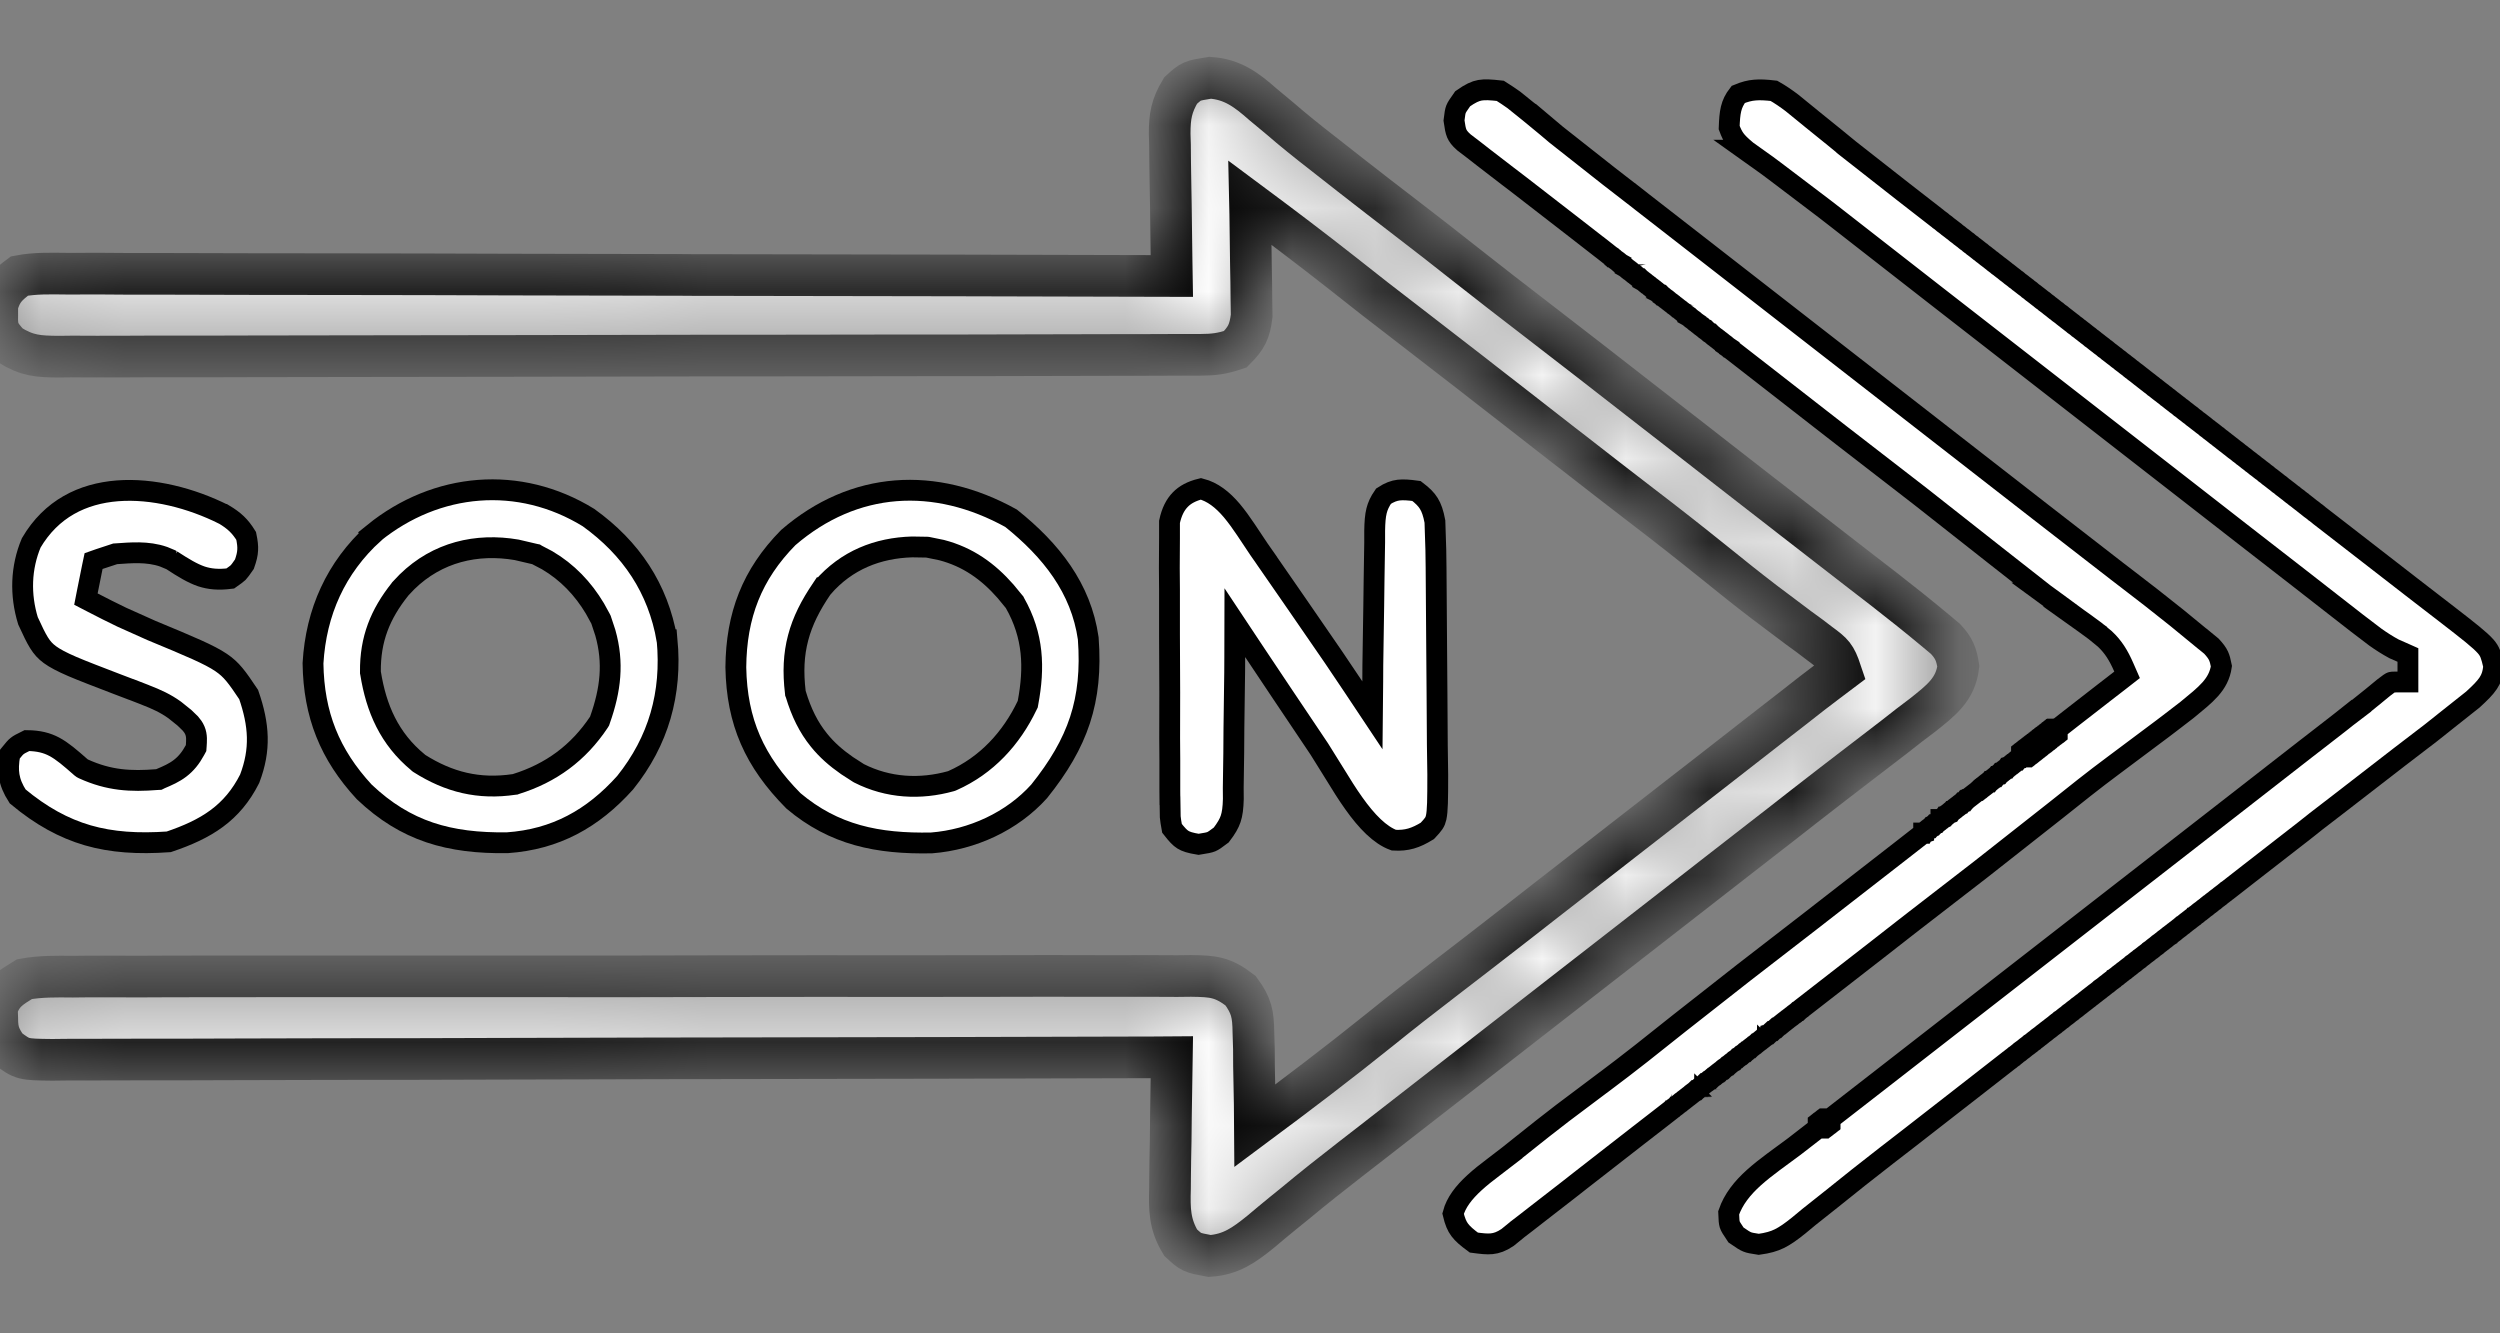 <svg width="30" height="16" viewBox="0 0 30 16" fill="none" xmlns="http://www.w3.org/2000/svg">
<rect x="0" y="0" width="30" height="16" fill="#808080" stroke="none"/>
<mask id="path-1-inside-1_229_48" fill="white">
<path d="M14.522 0.933C14.789 0.951 14.958 1.078 15.154 1.251C15.225 1.31 15.297 1.37 15.368 1.429C15.422 1.475 15.422 1.475 15.477 1.522C15.648 1.665 15.824 1.802 16 1.939C16.068 1.993 16.137 2.047 16.205 2.1C16.429 2.276 16.655 2.449 16.881 2.623C17.115 2.802 17.347 2.983 17.578 3.166C17.866 3.393 18.156 3.618 18.447 3.841C18.856 4.155 19.262 4.472 19.668 4.788C19.889 4.96 20.111 5.132 20.332 5.304C20.42 5.373 20.508 5.441 20.596 5.51C20.639 5.543 20.683 5.577 20.727 5.612C20.925 5.766 20.925 5.766 21.123 5.92C21.167 5.954 21.21 5.987 21.255 6.022C21.342 6.09 21.43 6.158 21.517 6.226C21.744 6.403 21.971 6.579 22.198 6.754C22.245 6.791 22.292 6.827 22.34 6.864C22.429 6.933 22.517 7.001 22.606 7.069C22.817 7.233 23.025 7.399 23.23 7.57C23.268 7.602 23.307 7.634 23.346 7.667C23.448 7.777 23.477 7.849 23.5 7.996C23.467 8.277 23.285 8.41 23.074 8.579C23.02 8.62 22.966 8.661 22.91 8.703C22.855 8.746 22.8 8.789 22.743 8.834C22.617 8.931 22.492 9.028 22.365 9.124C22.122 9.309 21.881 9.496 21.639 9.684C21.549 9.755 21.458 9.825 21.368 9.896C21.322 9.931 21.277 9.966 21.23 10.003C21.009 10.175 20.788 10.347 20.566 10.519C20.479 10.588 20.391 10.656 20.303 10.724C19.072 11.681 17.842 12.639 16.611 13.595C16.568 13.629 16.524 13.663 16.479 13.698C16.392 13.766 16.305 13.834 16.217 13.901C15.987 14.079 15.76 14.259 15.536 14.445C15.489 14.483 15.442 14.521 15.394 14.56C15.305 14.633 15.216 14.706 15.128 14.781C14.93 14.941 14.774 15.054 14.515 15.072C14.297 15.031 14.297 15.031 14.168 14.912C14.034 14.692 14.033 14.51 14.04 14.261C14.04 14.216 14.04 14.171 14.041 14.124C14.042 13.981 14.045 13.838 14.048 13.694C14.049 13.597 14.05 13.499 14.051 13.402C14.054 13.164 14.058 12.925 14.062 12.687C13.956 12.688 13.956 12.688 13.847 12.688C12.161 12.693 10.476 12.697 8.79 12.699C8.582 12.7 8.375 12.7 8.167 12.7C8.126 12.7 8.085 12.7 8.042 12.7C7.373 12.701 6.704 12.703 6.035 12.705C5.349 12.708 4.663 12.709 3.977 12.709C3.591 12.71 3.206 12.71 2.82 12.712C2.457 12.714 2.095 12.714 1.732 12.714C1.599 12.714 1.466 12.714 1.332 12.715C1.151 12.716 0.969 12.716 0.788 12.716C0.734 12.716 0.681 12.717 0.627 12.718C0.27 12.714 0.27 12.714 0.085 12.576C-0.006 12.444 -0.033 12.377 -0.033 12.219C-0.034 12.18 -0.036 12.141 -0.037 12.101C0.023 11.91 0.123 11.855 0.293 11.75C0.486 11.715 0.677 11.718 0.873 11.72C0.932 11.719 0.991 11.719 1.052 11.718C1.25 11.717 1.447 11.718 1.645 11.719C1.786 11.718 1.928 11.718 2.069 11.717C2.414 11.716 2.759 11.716 3.104 11.716C3.384 11.717 3.664 11.716 3.944 11.716C3.984 11.716 4.024 11.716 4.065 11.716C4.146 11.716 4.227 11.716 4.308 11.716C5.068 11.715 5.828 11.715 6.587 11.716C7.282 11.717 7.977 11.716 8.672 11.714C9.386 11.713 10.1 11.712 10.813 11.713C10.894 11.713 10.975 11.713 11.056 11.713C11.095 11.713 11.135 11.713 11.176 11.713C11.456 11.713 11.736 11.713 12.016 11.712C12.392 11.71 12.769 11.711 13.146 11.712C13.284 11.713 13.422 11.713 13.561 11.712C13.749 11.711 13.938 11.712 14.127 11.713C14.182 11.712 14.237 11.712 14.293 11.711C14.558 11.715 14.671 11.722 14.887 11.888C15.02 12.07 15.038 12.168 15.041 12.392C15.043 12.457 15.045 12.522 15.047 12.589C15.047 12.657 15.047 12.724 15.048 12.793C15.05 12.896 15.05 12.896 15.052 13.001C15.056 13.17 15.058 13.339 15.059 13.508C15.565 13.132 16.066 12.752 16.557 12.357C16.814 12.149 17.075 11.946 17.337 11.745C17.608 11.538 17.877 11.329 18.146 11.12C18.19 11.085 18.235 11.05 18.281 11.015C18.372 10.944 18.463 10.873 18.555 10.801C18.776 10.629 18.997 10.457 19.219 10.285C19.307 10.217 19.395 10.148 19.482 10.08C19.658 9.943 19.834 9.806 20.01 9.67C20.053 9.636 20.097 9.602 20.142 9.567C20.229 9.499 20.316 9.431 20.404 9.364C20.633 9.185 20.863 9.006 21.093 8.827C21.141 8.789 21.189 8.752 21.238 8.714C21.33 8.642 21.422 8.571 21.514 8.5C21.576 8.451 21.576 8.451 21.639 8.402C21.675 8.374 21.711 8.345 21.749 8.316C21.862 8.229 21.976 8.144 22.09 8.058C22.026 7.867 21.994 7.839 21.838 7.724C21.798 7.693 21.758 7.663 21.717 7.632C21.673 7.6 21.629 7.568 21.584 7.535C21.493 7.466 21.402 7.397 21.31 7.329C21.264 7.294 21.218 7.259 21.17 7.224C20.971 7.072 20.776 6.916 20.581 6.758C20.288 6.522 19.993 6.29 19.694 6.062C19.424 5.854 19.154 5.646 18.886 5.436C18.841 5.402 18.797 5.367 18.751 5.332C18.568 5.189 18.385 5.047 18.202 4.904C18.066 4.798 17.93 4.693 17.794 4.587C17.728 4.535 17.728 4.535 17.661 4.483C17.404 4.283 17.147 4.085 16.89 3.887C16.628 3.687 16.368 3.484 16.11 3.279C15.744 2.991 15.374 2.711 15 2.433C15.001 2.478 15.002 2.523 15.003 2.57C15.006 2.773 15.009 2.977 15.011 3.18C15.013 3.287 15.013 3.287 15.015 3.395C15.016 3.463 15.017 3.531 15.017 3.601C15.018 3.663 15.019 3.726 15.02 3.79C14.997 3.979 14.957 4.057 14.824 4.191C14.663 4.245 14.569 4.257 14.403 4.258C14.353 4.258 14.303 4.258 14.251 4.258C14.196 4.258 14.141 4.258 14.084 4.258C14.026 4.259 13.967 4.259 13.907 4.259C13.71 4.26 13.512 4.26 13.315 4.26C13.174 4.261 13.033 4.261 12.892 4.261C12.469 4.262 12.045 4.263 11.621 4.264C11.422 4.264 11.222 4.264 11.023 4.264C10.36 4.265 9.697 4.266 9.034 4.267C8.862 4.267 8.69 4.267 8.518 4.267C8.475 4.267 8.432 4.267 8.388 4.267C7.695 4.268 7.002 4.269 6.309 4.271C5.598 4.273 4.887 4.274 4.175 4.274C3.776 4.274 3.377 4.275 2.977 4.276C2.602 4.278 2.226 4.278 1.85 4.277C1.712 4.277 1.574 4.278 1.436 4.279C1.248 4.28 1.06 4.279 0.872 4.278C0.817 4.279 0.762 4.28 0.706 4.28C0.458 4.278 0.327 4.271 0.113 4.138C-0.009 4.006 -0.039 3.958 -0.033 3.781C-0.033 3.742 -0.033 3.704 -0.033 3.664C0.017 3.485 0.084 3.424 0.234 3.312C0.418 3.277 0.601 3.282 0.788 3.284C0.844 3.284 0.901 3.284 0.959 3.284C1.15 3.283 1.34 3.284 1.53 3.286C1.667 3.286 1.803 3.286 1.939 3.286C2.31 3.286 2.68 3.287 3.05 3.289C3.398 3.29 3.746 3.29 4.094 3.29C4.782 3.291 5.471 3.292 6.16 3.295C6.829 3.297 7.498 3.298 8.167 3.299C8.209 3.299 8.25 3.3 8.292 3.3C8.499 3.3 8.706 3.3 8.913 3.301C10.63 3.303 12.346 3.307 14.062 3.312C14.061 3.252 14.06 3.191 14.059 3.129C14.055 2.903 14.052 2.678 14.05 2.452C14.048 2.355 14.047 2.257 14.045 2.16C14.042 2.019 14.041 1.879 14.04 1.739C14.038 1.695 14.037 1.652 14.036 1.607C14.036 1.395 14.057 1.271 14.167 1.087C14.297 0.969 14.297 0.969 14.522 0.933Z"/>
</mask>
<path d="M14.522 0.933C14.789 0.951 14.958 1.078 15.154 1.251C15.225 1.31 15.297 1.37 15.368 1.429C15.422 1.475 15.422 1.475 15.477 1.522C15.648 1.665 15.824 1.802 16 1.939C16.068 1.993 16.137 2.047 16.205 2.1C16.429 2.276 16.655 2.449 16.881 2.623C17.115 2.802 17.347 2.983 17.578 3.166C17.866 3.393 18.156 3.618 18.447 3.841C18.856 4.155 19.262 4.472 19.668 4.788C19.889 4.96 20.111 5.132 20.332 5.304C20.42 5.373 20.508 5.441 20.596 5.51C20.639 5.543 20.683 5.577 20.727 5.612C20.925 5.766 20.925 5.766 21.123 5.92C21.167 5.954 21.21 5.987 21.255 6.022C21.342 6.09 21.43 6.158 21.517 6.226C21.744 6.403 21.971 6.579 22.198 6.754C22.245 6.791 22.292 6.827 22.34 6.864C22.429 6.933 22.517 7.001 22.606 7.069C22.817 7.233 23.025 7.399 23.23 7.57C23.268 7.602 23.307 7.634 23.346 7.667C23.448 7.777 23.477 7.849 23.5 7.996C23.467 8.277 23.285 8.41 23.074 8.579C23.02 8.62 22.966 8.661 22.91 8.703C22.855 8.746 22.8 8.789 22.743 8.834C22.617 8.931 22.492 9.028 22.365 9.124C22.122 9.309 21.881 9.496 21.639 9.684C21.549 9.755 21.458 9.825 21.368 9.896C21.322 9.931 21.277 9.966 21.23 10.003C21.009 10.175 20.788 10.347 20.566 10.519C20.479 10.588 20.391 10.656 20.303 10.724C19.072 11.681 17.842 12.639 16.611 13.595C16.568 13.629 16.524 13.663 16.479 13.698C16.392 13.766 16.305 13.834 16.217 13.901C15.987 14.079 15.76 14.259 15.536 14.445C15.489 14.483 15.442 14.521 15.394 14.56C15.305 14.633 15.216 14.706 15.128 14.781C14.93 14.941 14.774 15.054 14.515 15.072C14.297 15.031 14.297 15.031 14.168 14.912C14.034 14.692 14.033 14.51 14.04 14.261C14.04 14.216 14.04 14.171 14.041 14.124C14.042 13.981 14.045 13.838 14.048 13.694C14.049 13.597 14.05 13.499 14.051 13.402C14.054 13.164 14.058 12.925 14.062 12.687C13.956 12.688 13.956 12.688 13.847 12.688C12.161 12.693 10.476 12.697 8.79 12.699C8.582 12.7 8.375 12.7 8.167 12.7C8.126 12.7 8.085 12.7 8.042 12.7C7.373 12.701 6.704 12.703 6.035 12.705C5.349 12.708 4.663 12.709 3.977 12.709C3.591 12.71 3.206 12.71 2.82 12.712C2.457 12.714 2.095 12.714 1.732 12.714C1.599 12.714 1.466 12.714 1.332 12.715C1.151 12.716 0.969 12.716 0.788 12.716C0.734 12.716 0.681 12.717 0.627 12.718C0.27 12.714 0.27 12.714 0.085 12.576C-0.006 12.444 -0.033 12.377 -0.033 12.219C-0.034 12.18 -0.036 12.141 -0.037 12.101C0.023 11.91 0.123 11.855 0.293 11.75C0.486 11.715 0.677 11.718 0.873 11.72C0.932 11.719 0.991 11.719 1.052 11.718C1.25 11.717 1.447 11.718 1.645 11.719C1.786 11.718 1.928 11.718 2.069 11.717C2.414 11.716 2.759 11.716 3.104 11.716C3.384 11.717 3.664 11.716 3.944 11.716C3.984 11.716 4.024 11.716 4.065 11.716C4.146 11.716 4.227 11.716 4.308 11.716C5.068 11.715 5.828 11.715 6.587 11.716C7.282 11.717 7.977 11.716 8.672 11.714C9.386 11.713 10.1 11.712 10.813 11.713C10.894 11.713 10.975 11.713 11.056 11.713C11.095 11.713 11.135 11.713 11.176 11.713C11.456 11.713 11.736 11.713 12.016 11.712C12.392 11.71 12.769 11.711 13.146 11.712C13.284 11.713 13.422 11.713 13.561 11.712C13.749 11.711 13.938 11.712 14.127 11.713C14.182 11.712 14.237 11.712 14.293 11.711C14.558 11.715 14.671 11.722 14.887 11.888C15.02 12.07 15.038 12.168 15.041 12.392C15.043 12.457 15.045 12.522 15.047 12.589C15.047 12.657 15.047 12.724 15.048 12.793C15.05 12.896 15.05 12.896 15.052 13.001C15.056 13.17 15.058 13.339 15.059 13.508C15.565 13.132 16.066 12.752 16.557 12.357C16.814 12.149 17.075 11.946 17.337 11.745C17.608 11.538 17.877 11.329 18.146 11.12C18.19 11.085 18.235 11.05 18.281 11.015C18.372 10.944 18.463 10.873 18.555 10.801C18.776 10.629 18.997 10.457 19.219 10.285C19.307 10.217 19.395 10.148 19.482 10.08C19.658 9.943 19.834 9.806 20.01 9.67C20.053 9.636 20.097 9.602 20.142 9.567C20.229 9.499 20.316 9.431 20.404 9.364C20.633 9.185 20.863 9.006 21.093 8.827C21.141 8.789 21.189 8.752 21.238 8.714C21.33 8.642 21.422 8.571 21.514 8.5C21.576 8.451 21.576 8.451 21.639 8.402C21.675 8.374 21.711 8.345 21.749 8.316C21.862 8.229 21.976 8.144 22.09 8.058C22.026 7.867 21.994 7.839 21.838 7.724C21.798 7.693 21.758 7.663 21.717 7.632C21.673 7.6 21.629 7.568 21.584 7.535C21.493 7.466 21.402 7.397 21.31 7.329C21.264 7.294 21.218 7.259 21.17 7.224C20.971 7.072 20.776 6.916 20.581 6.758C20.288 6.522 19.993 6.29 19.694 6.062C19.424 5.854 19.154 5.646 18.886 5.436C18.841 5.402 18.797 5.367 18.751 5.332C18.568 5.189 18.385 5.047 18.202 4.904C18.066 4.798 17.93 4.693 17.794 4.587C17.728 4.535 17.728 4.535 17.661 4.483C17.404 4.283 17.147 4.085 16.89 3.887C16.628 3.687 16.368 3.484 16.11 3.279C15.744 2.991 15.374 2.711 15 2.433C15.001 2.478 15.002 2.523 15.003 2.57C15.006 2.773 15.009 2.977 15.011 3.18C15.013 3.287 15.013 3.287 15.015 3.395C15.016 3.463 15.017 3.531 15.017 3.601C15.018 3.663 15.019 3.726 15.02 3.79C14.997 3.979 14.957 4.057 14.824 4.191C14.663 4.245 14.569 4.257 14.403 4.258C14.353 4.258 14.303 4.258 14.251 4.258C14.196 4.258 14.141 4.258 14.084 4.258C14.026 4.259 13.967 4.259 13.907 4.259C13.71 4.26 13.512 4.26 13.315 4.26C13.174 4.261 13.033 4.261 12.892 4.261C12.469 4.262 12.045 4.263 11.621 4.264C11.422 4.264 11.222 4.264 11.023 4.264C10.36 4.265 9.697 4.266 9.034 4.267C8.862 4.267 8.69 4.267 8.518 4.267C8.475 4.267 8.432 4.267 8.388 4.267C7.695 4.268 7.002 4.269 6.309 4.271C5.598 4.273 4.887 4.274 4.175 4.274C3.776 4.274 3.377 4.275 2.977 4.276C2.602 4.278 2.226 4.278 1.85 4.277C1.712 4.277 1.574 4.278 1.436 4.279C1.248 4.28 1.06 4.279 0.872 4.278C0.817 4.279 0.762 4.28 0.706 4.28C0.458 4.278 0.327 4.271 0.113 4.138C-0.009 4.006 -0.039 3.958 -0.033 3.781C-0.033 3.742 -0.033 3.704 -0.033 3.664C0.017 3.485 0.084 3.424 0.234 3.312C0.418 3.277 0.601 3.282 0.788 3.284C0.844 3.284 0.901 3.284 0.959 3.284C1.15 3.283 1.34 3.284 1.53 3.286C1.667 3.286 1.803 3.286 1.939 3.286C2.31 3.286 2.68 3.287 3.05 3.289C3.398 3.29 3.746 3.29 4.094 3.29C4.782 3.291 5.471 3.292 6.16 3.295C6.829 3.297 7.498 3.298 8.167 3.299C8.209 3.299 8.25 3.3 8.292 3.3C8.499 3.3 8.706 3.3 8.913 3.301C10.63 3.303 12.346 3.307 14.062 3.312C14.061 3.252 14.06 3.191 14.059 3.129C14.055 2.903 14.052 2.678 14.05 2.452C14.048 2.355 14.047 2.257 14.045 2.16C14.042 2.019 14.041 1.879 14.04 1.739C14.038 1.695 14.037 1.652 14.036 1.607C14.036 1.395 14.057 1.271 14.167 1.087C14.297 0.969 14.297 0.969 14.522 0.933Z" fill="white" stroke="black" stroke-width="0.5" mask="url(#path-1-inside-1_229_48)"/>
<path d="M18.003 1.09C18.061 1.127 18.114 1.161 18.165 1.198L18.334 1.334L18.337 1.336C18.409 1.396 18.481 1.456 18.553 1.515V1.514L18.668 1.611L18.669 1.612L19.303 2.112L19.573 2.321H19.574L19.709 2.427L20.373 2.943L24.459 6.122L24.722 6.326L25.403 6.854L25.545 6.963L25.811 7.168C25.916 7.25 26.02 7.332 26.123 7.415L26.43 7.667H26.431C26.466 7.696 26.502 7.725 26.538 7.755C26.582 7.803 26.606 7.836 26.622 7.87C26.636 7.901 26.646 7.937 26.657 7.994C26.624 8.219 26.469 8.334 26.243 8.52L26.057 8.663L25.952 8.743L25.365 9.182C25.246 9.27 25.128 9.361 25.012 9.452L24.666 9.727L23.779 10.425L22.969 11.051L22.834 11.156L22.56 11.37L21.896 11.886L21.632 12.091C21.631 12.092 21.629 12.093 21.627 12.094C21.626 12.095 21.624 12.097 21.623 12.098C21.621 12.099 21.62 12.101 21.619 12.102C21.617 12.103 21.615 12.104 21.614 12.105C21.612 12.106 21.61 12.108 21.609 12.109C21.608 12.11 21.606 12.112 21.605 12.113C21.604 12.114 21.602 12.115 21.6 12.116C21.599 12.117 21.598 12.118 21.596 12.12C21.595 12.121 21.593 12.121 21.591 12.123C21.59 12.124 21.588 12.125 21.586 12.127C21.585 12.127 21.584 12.128 21.582 12.129C21.581 12.13 21.579 12.132 21.578 12.133C21.576 12.134 21.575 12.135 21.574 12.136C21.572 12.137 21.57 12.139 21.569 12.14C21.568 12.141 21.566 12.142 21.565 12.143C21.564 12.144 21.561 12.146 21.56 12.147C21.559 12.148 21.557 12.149 21.556 12.15C21.555 12.151 21.553 12.153 21.551 12.154C21.55 12.155 21.549 12.156 21.547 12.157C21.546 12.158 21.545 12.16 21.544 12.161C21.542 12.162 21.54 12.162 21.539 12.164C21.537 12.165 21.536 12.165 21.535 12.166C21.533 12.168 21.532 12.169 21.531 12.17C21.529 12.171 21.527 12.172 21.526 12.173C21.524 12.174 21.523 12.176 21.522 12.177C21.521 12.178 21.519 12.179 21.518 12.18C21.517 12.181 21.515 12.182 21.513 12.183C21.512 12.184 21.511 12.186 21.509 12.187L21.502 12.193C21.5 12.194 21.498 12.195 21.497 12.196C21.495 12.197 21.494 12.199 21.493 12.2L21.481 12.209C21.48 12.21 21.478 12.211 21.477 12.212C21.476 12.213 21.474 12.214 21.472 12.215L21.46 12.224C21.459 12.225 21.458 12.227 21.456 12.228L21.414 12.26C21.413 12.261 21.412 12.262 21.411 12.263L21.391 12.278C21.39 12.279 21.389 12.28 21.388 12.281L21.377 12.29C21.375 12.29 21.375 12.292 21.373 12.293L21.366 12.298C21.365 12.299 21.364 12.3 21.363 12.301C21.362 12.302 21.36 12.302 21.359 12.303C21.358 12.304 21.356 12.305 21.355 12.306C21.354 12.307 21.353 12.308 21.352 12.309L21.344 12.315C21.343 12.316 21.342 12.317 21.341 12.318C21.34 12.319 21.338 12.319 21.337 12.32C21.336 12.321 21.335 12.322 21.334 12.323L21.327 12.329C21.326 12.329 21.325 12.33 21.324 12.331C21.323 12.332 21.321 12.333 21.32 12.334C21.319 12.334 21.318 12.336 21.317 12.336C21.316 12.337 21.314 12.338 21.313 12.339C21.312 12.34 21.311 12.341 21.31 12.341C21.309 12.342 21.307 12.343 21.306 12.344C21.305 12.345 21.304 12.346 21.303 12.347C21.302 12.348 21.3 12.348 21.299 12.349L21.294 12.355C21.292 12.356 21.291 12.356 21.29 12.357C21.288 12.358 21.288 12.359 21.287 12.36C21.285 12.361 21.284 12.362 21.283 12.363C21.282 12.364 21.281 12.364 21.28 12.365C21.279 12.366 21.278 12.367 21.277 12.368C21.276 12.368 21.274 12.37 21.273 12.371C21.272 12.371 21.271 12.372 21.27 12.373C21.269 12.373 21.268 12.375 21.267 12.376C21.266 12.376 21.264 12.377 21.263 12.377C21.262 12.378 21.261 12.38 21.26 12.38C21.259 12.381 21.258 12.382 21.257 12.382C21.256 12.383 21.255 12.384 21.253 12.385C21.252 12.386 21.252 12.387 21.25 12.388C21.25 12.389 21.248 12.389 21.248 12.39C21.247 12.391 21.246 12.392 21.245 12.393C21.244 12.394 21.242 12.394 21.241 12.395C21.24 12.396 21.239 12.397 21.238 12.398C21.237 12.399 21.236 12.399 21.235 12.4C21.234 12.401 21.233 12.402 21.232 12.403C21.231 12.404 21.23 12.404 21.229 12.405C21.228 12.406 21.226 12.407 21.225 12.408C21.224 12.408 21.223 12.409 21.222 12.41C21.221 12.41 21.22 12.412 21.219 12.413L21.213 12.416C21.212 12.417 21.211 12.419 21.21 12.419C21.21 12.42 21.208 12.421 21.207 12.421C21.206 12.422 21.205 12.424 21.204 12.424C21.203 12.425 21.202 12.426 21.201 12.426C21.2 12.427 21.199 12.428 21.198 12.429L21.192 12.433C21.191 12.434 21.19 12.435 21.189 12.436L21.183 12.44C21.182 12.441 21.181 12.442 21.18 12.443L21.174 12.447C21.173 12.447 21.172 12.449 21.171 12.45L21.166 12.454C21.165 12.454 21.164 12.456 21.163 12.457L21.157 12.46C21.156 12.461 21.155 12.463 21.154 12.463L21.145 12.469L21.14 12.474L21.134 12.478C21.133 12.479 21.132 12.48 21.131 12.481L21.123 12.487L21.118 12.492L21.109 12.498L21.104 12.502L21.095 12.508L21.093 12.51L21.09 12.512C21.089 12.513 21.088 12.514 21.087 12.515C21.087 12.516 21.085 12.517 21.084 12.517L21.082 12.519L21.074 12.525L21.072 12.527L21.066 12.531C21.065 12.531 21.065 12.533 21.064 12.534L21.058 12.538L21.056 12.54L21.05 12.543L21.048 12.545L21.043 12.549L21.041 12.551C21.04 12.552 21.038 12.553 21.038 12.553L21.036 12.555L21.03 12.559L21.028 12.561C21.027 12.562 21.026 12.562 21.025 12.563L21.023 12.565L21.017 12.569L21.015 12.571C21.014 12.572 21.013 12.572 21.012 12.573L21.01 12.575C21.009 12.575 21.008 12.576 21.007 12.577L21.005 12.579C21.005 12.579 21.003 12.58 21.002 12.581L21 12.582L20.995 12.586L20.993 12.588C20.992 12.589 20.991 12.59 20.99 12.59L20.988 12.592C20.987 12.593 20.986 12.594 20.985 12.594L20.983 12.596C20.982 12.597 20.981 12.598 20.98 12.598L20.978 12.6C20.977 12.601 20.976 12.601 20.975 12.602L20.973 12.604L20.97 12.606L20.968 12.608L20.965 12.609L20.961 12.613L20.959 12.615L20.956 12.617C20.956 12.617 20.954 12.618 20.954 12.619L20.952 12.621C20.951 12.621 20.95 12.622 20.949 12.623L20.947 12.624C20.946 12.625 20.945 12.626 20.944 12.627L20.942 12.628L20.939 12.629L20.935 12.633C20.934 12.634 20.933 12.635 20.932 12.635L20.93 12.637C20.929 12.638 20.928 12.639 20.927 12.639L20.925 12.641L20.922 12.643L20.92 12.645L20.919 12.646L20.916 12.648L20.914 12.65L20.911 12.652L20.907 12.656L20.904 12.658L20.902 12.66L20.899 12.661L20.895 12.665L20.892 12.666L20.89 12.668L20.887 12.67L20.885 12.672L20.883 12.673L20.88 12.675L20.877 12.679L20.873 12.681L20.872 12.683L20.869 12.685L20.867 12.686L20.865 12.688L20.862 12.69L20.858 12.694L20.855 12.696L20.853 12.697L20.85 12.699L20.846 12.703L20.843 12.705L20.839 12.709L20.836 12.71L20.834 12.711L20.831 12.713L20.828 12.717L20.825 12.719L20.823 12.72L20.821 12.722L20.818 12.724L20.816 12.726L20.813 12.728L20.809 12.732L20.806 12.733L20.802 12.737L20.799 12.739L20.797 12.741L20.794 12.743L20.793 12.745L20.791 12.746L20.788 12.748L20.786 12.749L20.783 12.752L20.779 12.755L20.776 12.757L20.774 12.758L20.771 12.76L20.767 12.764L20.764 12.766L20.762 12.768L20.759 12.77L20.757 12.772L20.755 12.773L20.752 12.775L20.75 12.777C20.75 12.777 20.748 12.778 20.748 12.779L20.746 12.781C20.745 12.781 20.744 12.782 20.743 12.783L20.741 12.785L20.738 12.787L20.736 12.789L20.734 12.79L20.731 12.791L20.729 12.793C20.728 12.794 20.727 12.795 20.726 12.795L20.724 12.797C20.723 12.798 20.722 12.799 20.721 12.799L20.719 12.801C20.718 12.802 20.717 12.803 20.716 12.803L20.714 12.805C20.714 12.806 20.712 12.806 20.711 12.807L20.709 12.809L20.706 12.811L20.705 12.813L20.702 12.815L20.7 12.816C20.699 12.817 20.698 12.817 20.697 12.818L20.695 12.82C20.694 12.82 20.693 12.821 20.692 12.822L20.69 12.824C20.689 12.824 20.688 12.825 20.687 12.826L20.685 12.828C20.684 12.828 20.683 12.829 20.682 12.83L20.68 12.832C20.679 12.832 20.678 12.833 20.677 12.834L20.675 12.835C20.674 12.836 20.673 12.837 20.672 12.837L20.67 12.839L20.665 12.843L20.663 12.845C20.662 12.846 20.66 12.847 20.66 12.847L20.658 12.849L20.652 12.853L20.65 12.855C20.649 12.856 20.648 12.856 20.647 12.857L20.645 12.859L20.639 12.863L20.637 12.865C20.636 12.865 20.635 12.866 20.634 12.867L20.632 12.869L20.629 12.871L20.625 12.876L20.619 12.879L20.617 12.881L20.608 12.887L20.606 12.889C20.605 12.89 20.604 12.89 20.603 12.891L20.598 12.896L20.589 12.902L20.587 12.904C20.587 12.904 20.585 12.905 20.584 12.906C20.584 12.906 20.582 12.908 20.581 12.909L20.576 12.913L20.574 12.915L20.568 12.918C20.567 12.919 20.566 12.921 20.565 12.921C20.564 12.922 20.563 12.923 20.562 12.923L20.56 12.925L20.554 12.929C20.553 12.93 20.552 12.931 20.551 12.932L20.543 12.938C20.541 12.939 20.541 12.94 20.54 12.941C20.539 12.941 20.537 12.942 20.537 12.943L20.535 12.945C20.534 12.945 20.532 12.946 20.532 12.947C20.531 12.947 20.53 12.949 20.529 12.95L20.523 12.954C20.522 12.954 20.521 12.956 20.52 12.957L20.514 12.96C20.513 12.961 20.512 12.963 20.511 12.963L20.505 12.967C20.504 12.968 20.503 12.969 20.502 12.97L20.497 12.974C20.496 12.975 20.495 12.976 20.494 12.977L20.488 12.981C20.487 12.982 20.486 12.983 20.485 12.984C20.484 12.985 20.482 12.985 20.481 12.986C20.48 12.987 20.479 12.988 20.478 12.989L20.472 12.993C20.471 12.993 20.47 12.995 20.469 12.996C20.468 12.996 20.467 12.997 20.466 12.998C20.465 12.998 20.464 13 20.463 13.001C20.462 13.001 20.461 13.002 20.46 13.002C20.459 13.003 20.458 13.005 20.456 13.005C20.456 13.006 20.454 13.007 20.454 13.007C20.453 13.008 20.452 13.009 20.451 13.01C20.45 13.011 20.449 13.011 20.448 13.012C20.447 13.013 20.446 13.014 20.445 13.015C20.444 13.016 20.442 13.016 20.441 13.017C20.44 13.018 20.439 13.019 20.438 13.02C20.437 13.021 20.436 13.021 20.435 13.022C20.434 13.023 20.433 13.024 20.432 13.025C20.431 13.026 20.429 13.026 20.428 13.027C20.427 13.028 20.426 13.029 20.425 13.03C20.424 13.03 20.423 13.031 20.422 13.032C20.421 13.033 20.419 13.034 20.419 13.035C20.418 13.035 20.416 13.037 20.416 13.038C20.415 13.038 20.413 13.039 20.413 13.04C20.412 13.04 20.41 13.042 20.409 13.043C20.408 13.043 20.407 13.044 20.406 13.044C20.405 13.045 20.404 13.046 20.403 13.047C20.402 13.048 20.4 13.049 20.399 13.05C20.398 13.051 20.397 13.052 20.396 13.052C20.395 13.053 20.394 13.054 20.393 13.055C20.392 13.056 20.39 13.057 20.389 13.058C20.388 13.059 20.387 13.059 20.386 13.06C20.385 13.061 20.383 13.062 20.382 13.063C20.381 13.064 20.38 13.065 20.379 13.066C20.378 13.067 20.377 13.067 20.375 13.068C20.374 13.069 20.374 13.07 20.373 13.071C20.371 13.072 20.37 13.073 20.369 13.074C20.368 13.074 20.367 13.075 20.366 13.076C20.365 13.077 20.363 13.078 20.362 13.079C20.361 13.079 20.36 13.081 20.359 13.082C20.358 13.082 20.356 13.084 20.355 13.085C20.354 13.085 20.353 13.086 20.352 13.086C20.351 13.087 20.349 13.088 20.348 13.089C20.347 13.09 20.346 13.091 20.345 13.092L20.337 13.098C20.337 13.099 20.335 13.099 20.334 13.1C20.333 13.101 20.332 13.102 20.331 13.103C20.329 13.104 20.329 13.105 20.328 13.106L20.32 13.112C20.319 13.113 20.318 13.114 20.317 13.115C20.316 13.116 20.314 13.116 20.313 13.117L20.305 13.123C20.304 13.123 20.303 13.125 20.302 13.126L20.291 13.134C20.289 13.135 20.289 13.136 20.288 13.137L20.264 13.155C20.263 13.156 20.262 13.157 20.261 13.158L20.238 13.175C20.236 13.176 20.235 13.178 20.234 13.179L20.214 13.194C20.213 13.195 20.211 13.196 20.209 13.197C20.208 13.198 20.207 13.2 20.206 13.201L20.194 13.21C20.192 13.21 20.191 13.212 20.19 13.213C20.189 13.214 20.186 13.215 20.185 13.216L20.177 13.222C20.176 13.223 20.175 13.225 20.173 13.226C20.172 13.227 20.171 13.228 20.169 13.229C20.168 13.23 20.166 13.231 20.165 13.232C20.163 13.233 20.162 13.235 20.161 13.236C20.159 13.237 20.158 13.238 20.157 13.239C20.155 13.24 20.153 13.241 20.152 13.242C20.15 13.243 20.149 13.245 20.148 13.246C20.147 13.247 20.145 13.248 20.144 13.248C20.143 13.25 20.141 13.251 20.139 13.252C20.138 13.253 20.137 13.254 20.135 13.255C20.134 13.257 20.132 13.258 20.13 13.259L20.123 13.265C20.121 13.266 20.119 13.268 20.118 13.269C20.116 13.27 20.115 13.271 20.114 13.272C20.112 13.273 20.11 13.275 20.109 13.276C20.108 13.277 20.106 13.278 20.105 13.279C20.104 13.28 20.102 13.282 20.1 13.283C20.099 13.284 20.097 13.284 20.095 13.286C20.094 13.287 20.093 13.288 20.091 13.29C20.09 13.291 20.088 13.292 20.086 13.293C20.085 13.294 20.084 13.295 20.082 13.296C20.081 13.298 20.079 13.299 20.078 13.3C20.076 13.301 20.074 13.302 20.073 13.303C20.071 13.304 20.07 13.306 20.069 13.307C20.067 13.308 20.066 13.31 20.064 13.311C20.062 13.312 20.061 13.313 20.059 13.314C20.058 13.315 20.057 13.317 20.055 13.318L20.05 13.322L19.919 13.424L19.657 13.627L18.966 14.165L18.822 14.278L18.546 14.492L18.421 14.589C18.385 14.617 18.349 14.646 18.312 14.674L18.205 14.756L18.202 14.759C18.165 14.789 18.128 14.819 18.09 14.85C18.016 14.9 17.958 14.919 17.9 14.925C17.842 14.931 17.778 14.923 17.686 14.911C17.603 14.85 17.553 14.807 17.517 14.759C17.483 14.714 17.459 14.657 17.437 14.564C17.472 14.431 17.564 14.311 17.694 14.192C17.765 14.127 17.84 14.068 17.916 14.011L18.144 13.836V13.835L18.268 13.736C18.427 13.608 18.587 13.483 18.748 13.359L19.238 12.991H19.239C19.394 12.875 19.547 12.757 19.699 12.638L20.151 12.279L20.928 11.669L21.738 11.043L21.873 10.938L22.147 10.725L22.811 10.209L23.075 10.003L23.079 10H23.08L23.081 9.998L23.084 9.997L23.084 9.996H23.085L23.09 9.991H23.091L23.095 9.987H23.096L23.1 9.983L23.102 9.982H23.103L23.107 9.978H23.108L23.113 9.973H23.114L23.119 9.968H23.12L23.122 9.967L23.125 9.964H23.125L23.13 9.959H23.131L23.135 9.956H23.136L23.138 9.954L23.14 9.953L23.142 9.951H23.143L23.147 9.947H23.148L23.153 9.942H23.154L23.157 9.939L23.159 9.938L23.16 9.937H23.161L23.165 9.933H23.166L23.17 9.928H23.171L23.175 9.924H23.176L23.178 9.923L23.182 9.919H23.183L23.187 9.916H23.188L23.193 9.911H23.194L23.195 9.91L23.197 9.909L23.2 9.906H23.201L23.205 9.902H23.206L23.21 9.897H23.211L23.213 9.895L23.215 9.894L23.216 9.893H23.217L23.222 9.888H23.223L23.227 9.884H23.228L23.232 9.88L23.234 9.879H23.235L23.239 9.875H23.24L23.245 9.871H23.246L23.25 9.866H23.252L23.253 9.865L23.256 9.862H23.257L23.262 9.857H23.263L23.267 9.853H23.268L23.27 9.851L23.272 9.85L23.274 9.848H23.275L23.279 9.844H23.28L23.285 9.839H23.286L23.289 9.836L23.291 9.835L23.291 9.834H23.293L23.296 9.831H23.297L23.302 9.826H23.303L23.307 9.822H23.308L23.31 9.821L23.314 9.817H23.315L23.319 9.813H23.32L23.325 9.808H23.326L23.327 9.807L23.329 9.806L23.331 9.803H23.332L23.336 9.799H23.337L23.342 9.794H23.343L23.345 9.792L23.347 9.791L23.348 9.791H23.349L23.354 9.786H23.355L23.359 9.782H23.36L23.364 9.778L23.366 9.777H23.367L23.371 9.773H23.372L23.377 9.768H23.377L23.382 9.763H23.383L23.385 9.762L23.388 9.759H23.389L23.394 9.754H23.395L23.399 9.75H23.4L23.402 9.749L23.404 9.748L23.406 9.746H23.407L23.411 9.742H23.412L23.416 9.737H23.418L23.42 9.734L23.422 9.733L23.423 9.732H23.424L23.428 9.728H23.429L23.434 9.723H23.435L23.439 9.719H23.44L23.442 9.718L23.446 9.714H23.447L23.451 9.71H23.452L23.456 9.706H23.457L23.459 9.705L23.46 9.704L23.463 9.701H23.464L23.468 9.697H23.469L23.474 9.692H23.475L23.477 9.69L23.479 9.689L23.48 9.688H23.481L23.486 9.683H23.487L23.491 9.679H23.492L23.496 9.675L23.498 9.674H23.498L23.502 9.67H23.503L23.508 9.666H23.509L23.514 9.661H23.515L23.517 9.66L23.52 9.657H23.521L23.526 9.652H23.527L23.531 9.648H23.532L23.534 9.646L23.536 9.645L23.538 9.643H23.539L23.543 9.639H23.544L23.548 9.634H23.549L23.552 9.631L23.554 9.63L23.555 9.629H23.556L23.56 9.625H23.561L23.566 9.621H23.567L23.571 9.617H23.572L23.574 9.616L23.578 9.612H23.579L23.582 9.608H23.584L23.588 9.603H23.589L23.59 9.602L23.592 9.601L23.595 9.598H23.596L23.6 9.594H23.601L23.602 9.593L23.734 9.491L23.737 9.488L23.739 9.487L23.74 9.486H23.741L23.745 9.482H23.746L23.75 9.478H23.75L23.755 9.473H23.756L23.759 9.47L23.761 9.469H23.762L23.766 9.465H23.767L23.772 9.46H23.773L23.777 9.457H23.778L23.782 9.453H23.784L23.789 9.448H23.79L23.794 9.444H23.794L23.798 9.44H23.799L23.804 9.435H23.805L23.807 9.434L23.81 9.431H23.811L23.815 9.427H23.816L23.821 9.422H23.822L23.826 9.418H23.827L23.828 9.417L23.83 9.416L23.831 9.415H23.832L23.837 9.41H23.838L23.842 9.406H23.843L23.847 9.402H23.848L23.85 9.4L23.852 9.399L23.854 9.397H23.855L23.859 9.393H23.86L23.864 9.389H23.865L23.87 9.384H23.871L23.873 9.381L23.875 9.38H23.877L23.88 9.376H23.881L23.886 9.372H23.887L23.891 9.368H23.892L23.896 9.364H23.898L23.903 9.359H23.904L23.908 9.355H23.909L23.913 9.351H23.914L23.919 9.346H23.92L23.924 9.342H23.925L23.929 9.338H23.93L23.935 9.334H23.936L23.94 9.33H23.941L23.943 9.329L23.946 9.326H23.947L23.952 9.321H23.953L23.956 9.317H23.957L23.961 9.313H23.962L23.964 9.311L23.966 9.31L23.968 9.308H23.969L23.973 9.304H23.974L23.979 9.299H23.98L23.984 9.295H23.985L23.987 9.293L23.989 9.292L23.99 9.291H23.991L23.996 9.287H23.997L24 9.283H24.002L24.005 9.279H24.006L24.009 9.276L24.011 9.275L24.012 9.274H24.013L24.017 9.27H24.018L24.022 9.266H24.023L24.028 9.261H24.029L24.032 9.258L24.034 9.257H24.035L24.039 9.253H24.04L24.044 9.249H24.045L24.049 9.245H24.05L24.054 9.241H24.055L24.057 9.24L24.061 9.236H24.062L24.066 9.232H24.067L24.071 9.228H24.072L24.077 9.223H24.078L24.08 9.222L24.082 9.219H24.084L24.087 9.215H24.088L24.093 9.21H24.094L24.098 9.207H24.099L24.1 9.206L24.102 9.205L24.104 9.203H24.105L24.11 9.198H24.111L24.115 9.194H24.116L24.12 9.19H24.121L24.123 9.188L24.125 9.187L24.127 9.185H24.127L24.131 9.181H24.132L24.136 9.177H24.137L24.142 9.172H24.143L24.146 9.169L24.148 9.168H24.149L24.153 9.165H24.154L24.159 9.16H24.16L24.164 9.156H24.165L24.169 9.152H24.17L24.175 9.147H24.176L24.18 9.143H24.181L24.185 9.139H24.186L24.191 9.134H24.193L24.197 9.13H24.198L24.202 9.126H24.203L24.207 9.122H24.209L24.212 9.118H24.213L24.214 9.117L24.216 9.116L24.218 9.114H24.219L24.224 9.109H24.225L24.229 9.105H24.23L24.234 9.101H24.235L24.237 9.099L24.239 9.098L24.241 9.096H24.242L24.246 9.092H24.247L24.25 9.088H24.252L24.256 9.084H24.258V9.083H24.259V9.082H24.26V9.081H24.261V9.08H24.263V9.079H24.264V9.078H24.265L24.267 9.076H24.268V9.075H24.269V9.074H24.27L24.272 9.072H24.273V9.071H24.274V9.07H24.275L24.276 9.069H24.277V9.068H24.278V9.067H24.279L24.28 9.066H24.281V9.065H24.282V9.064H24.283V9.063H24.285V9.062H24.286V9.061H24.287V9.06H24.288L24.29 9.058H24.291V9.057H24.291V9.056H24.294V9.055H24.294V9.054H24.295V9.053H24.296V9.052H24.298V9.051H24.299V9.05H24.3V9.049H24.301L24.302 9.048H24.303V9.047H24.304V9.046H24.305L24.307 9.044H24.308V9.043H24.309V9.042H24.31L24.311 9.041H24.312V9.041H24.313V9.04H24.314L24.315 9.039H24.316V9.038H24.317V9.037H24.318V9.036H24.319L24.32 9.035H24.321V9.034H24.322V9.033H24.323V9.032H24.325V9.031H24.326V9.03H24.327V9.029H24.328L24.329 9.028H24.33V9.027H24.331V9.026H24.331L24.332 9.025H24.334V9.024H24.334V9.023H24.335V9.022H24.336L24.337 9.021H24.338V9.02H24.339V9.019H24.34V9.018H24.342V9.017H24.343V9.016H24.344V9.015H24.346V9.014H24.347V9.013H24.348V9.012H24.349V9.011H24.351V9.01H24.352V9.009H24.353L24.355 9.007H24.356V9.006H24.357V9.005H24.358L24.36 9.003H24.361V9.002H24.362V9.001H24.364V9H24.365V9H24.366V8.999H24.367V8.998H24.368L24.369 8.997H24.37V8.996H24.371V8.995H24.372L24.373 8.994H24.373V8.993H24.375V8.992H24.375L24.377 8.99H24.378V8.989H24.379L24.381 8.987H24.382V8.986H24.383V8.985H24.384L24.385 8.984H24.386V8.983H24.387V8.982H24.388L24.39 8.98H24.391V8.979H24.392V8.978H24.393L24.396 8.975H24.397V8.974H24.398L24.399 8.973H24.4V8.972H24.401L24.404 8.969H24.405V8.968H24.406V8.967H24.408V8.966H24.409V8.965H24.41L24.413 8.962H24.414V8.961H24.415V8.96H24.416V8.959H24.418V8.959H24.419L24.421 8.956H24.422V8.955H24.423V8.954H24.424L24.425 8.953H24.426V8.952H24.427L24.43 8.949H24.431V8.948H24.432V8.947H24.433L24.434 8.946H24.435V8.945H24.436L24.439 8.942H24.44V8.941H24.441V8.94H24.442L24.443 8.939H24.444V8.938H24.445L24.448 8.935H24.449V8.934H24.45V8.933H24.451L24.453 8.931H24.454L24.456 8.928H24.457V8.927H24.459V8.926H24.459L24.461 8.924H24.462L24.465 8.921H24.466V8.92H24.467V8.919H24.468L24.47 8.917H24.471L24.474 8.915H24.475V8.914H24.476V8.913H24.477L24.479 8.911H24.48L24.482 8.909H24.483V8.908H24.484V8.907H24.485L24.488 8.904H24.489V8.903H24.49L24.491 8.902H24.492V8.901H24.493V8.9H24.494L24.497 8.897H24.498V8.896H24.498L24.5 8.895H24.5V8.894H24.502V8.893H24.502L24.505 8.89H24.506V8.889H24.507L24.508 8.888H24.509V8.887H24.51V8.886H24.511L24.514 8.883H24.515V8.882H24.516L24.517 8.881H24.518V8.88H24.519V8.879H24.52L24.523 8.876H24.524V8.875H24.525V8.875H24.527V8.874H24.528V8.873H24.529L24.532 8.87H24.533V8.869H24.534V8.868H24.536V8.867H24.537V8.866H24.538L24.541 8.863H24.541V8.862H24.543V8.861H24.544V8.86H24.545V8.859H24.546L24.549 8.856H24.55V8.855H24.551V8.854H24.552L24.553 8.853H24.554V8.852H24.555L24.557 8.85H24.558V8.849H24.559V8.848H24.56L24.562 8.846H24.563L24.566 8.843H24.567V8.842H24.568V8.841H24.569L24.571 8.839H24.572L24.575 8.836H24.576V8.835H24.577V8.834H24.578L24.58 8.833H24.581L24.584 8.83H24.584V8.829H24.585V8.828H24.586L24.589 8.825H24.59L24.592 8.823H24.593V8.822H24.594V8.821H24.595L24.598 8.818H24.599L24.601 8.816H24.602V8.815H24.603V8.814H24.604L24.607 8.811H24.608L24.61 8.809H24.611V8.808H24.612V8.807H24.613L24.616 8.804H24.617L24.619 8.802H24.62V8.801H24.621V8.8H24.622L24.625 8.797H24.625V8.796H24.627L24.627 8.795H24.628V8.794H24.629V8.793H24.63L24.633 8.791H24.634V8.79H24.636V8.789H24.637V8.788H24.638L24.641 8.785H24.642V8.784H24.643V8.783H24.645V8.782H24.646V8.781H24.647L24.65 8.778H24.651V8.777H24.652V8.776H24.654V8.775H24.655V8.774H24.656L24.659 8.771H24.66V8.77H24.661V8.769H24.662L24.663 8.768H24.664V8.767H24.665L24.668 8.764H24.669V8.763H24.669V8.762H24.67L24.671 8.761H24.672V8.76H24.673L24.676 8.757H24.677V8.756H24.678V8.755H24.679L24.68 8.754H24.681V8.753H24.682L24.685 8.75H24.686V8.75H24.687V8.749H24.688L24.69 8.747H24.691L24.694 8.744L24.842 8.628L25.254 8.308L25.368 8.22C25.394 8.2 25.421 8.179 25.448 8.158L25.525 8.098L25.486 8.009C25.423 7.865 25.36 7.762 25.257 7.666L25.141 7.571L25.029 7.489L25.028 7.488L24.906 7.401H24.907L24.651 7.213C24.608 7.181 24.564 7.15 24.519 7.117H24.52L23.945 6.666L23.051 5.962L22.244 5.338L22.108 5.233L21.834 5.02L21.17 4.503L20.775 4.196C20.774 4.195 20.773 4.194 20.772 4.193L20.763 4.187C20.762 4.186 20.762 4.185 20.761 4.184L20.752 4.178C20.752 4.177 20.75 4.176 20.75 4.175L20.741 4.169C20.74 4.169 20.739 4.167 20.738 4.167C20.737 4.166 20.736 4.165 20.735 4.165L20.733 4.163C20.732 4.162 20.731 4.161 20.73 4.161C20.729 4.16 20.728 4.158 20.727 4.158L20.718 4.152C20.717 4.151 20.716 4.15 20.715 4.149L20.706 4.143C20.706 4.142 20.706 4.141 20.705 4.14L20.696 4.134C20.695 4.134 20.694 4.132 20.693 4.131L20.687 4.127C20.686 4.127 20.685 4.125 20.684 4.125L20.678 4.121L20.673 4.116L20.665 4.11C20.664 4.109 20.663 4.108 20.662 4.107L20.653 4.101L20.648 4.096L20.642 4.092C20.641 4.092 20.64 4.09 20.639 4.089L20.63 4.083C20.629 4.083 20.628 4.081 20.627 4.081L20.622 4.077L20.617 4.072L20.608 4.066C20.607 4.065 20.606 4.064 20.605 4.063L20.596 4.057L20.591 4.052L20.585 4.048C20.584 4.048 20.584 4.046 20.582 4.045L20.574 4.04C20.573 4.039 20.572 4.037 20.571 4.037L20.565 4.033C20.564 4.032 20.564 4.03 20.563 4.03L20.554 4.024C20.553 4.023 20.552 4.022 20.551 4.021L20.543 4.015C20.541 4.014 20.541 4.013 20.54 4.012C20.539 4.012 20.537 4.011 20.537 4.01L20.535 4.008C20.534 4.008 20.533 4.007 20.532 4.006C20.531 4.006 20.53 4.004 20.529 4.003L20.52 3.998C20.519 3.997 20.518 3.995 20.517 3.995L20.508 3.989C20.507 3.988 20.507 3.987 20.506 3.986L20.498 3.98C20.497 3.979 20.496 3.978 20.495 3.977L20.486 3.971C20.485 3.97 20.484 3.969 20.483 3.968C20.482 3.968 20.481 3.967 20.48 3.966L20.478 3.964C20.477 3.964 20.476 3.963 20.475 3.962C20.474 3.962 20.473 3.96 20.472 3.959L20.463 3.954C20.462 3.953 20.461 3.951 20.46 3.951L20.452 3.945C20.451 3.944 20.451 3.943 20.45 3.942L20.444 3.938C20.443 3.937 20.442 3.936 20.441 3.935L20.432 3.929C20.431 3.928 20.43 3.927 20.429 3.926L20.423 3.922L20.419 3.917L20.41 3.912C20.409 3.911 20.408 3.909 20.407 3.909L20.398 3.903L20.393 3.898L20.387 3.894C20.386 3.893 20.385 3.892 20.384 3.891L20.375 3.885C20.375 3.885 20.373 3.883 20.373 3.882L20.367 3.878L20.362 3.874L20.353 3.868C20.352 3.867 20.351 3.865 20.35 3.865L20.341 3.859L20.336 3.854L20.331 3.85C20.33 3.849 20.329 3.848 20.328 3.847L20.322 3.843C20.321 3.843 20.32 3.841 20.319 3.84L20.31 3.834C20.309 3.834 20.309 3.832 20.308 3.832L20.299 3.826C20.298 3.825 20.297 3.823 20.296 3.823L20.288 3.817C20.287 3.816 20.286 3.815 20.285 3.814C20.284 3.813 20.283 3.813 20.282 3.812L20.28 3.81C20.279 3.809 20.278 3.809 20.277 3.808C20.276 3.807 20.275 3.806 20.274 3.805L20.265 3.799C20.264 3.799 20.263 3.797 20.262 3.796L20.253 3.791C20.253 3.79 20.252 3.788 20.252 3.788L20.243 3.782C20.242 3.781 20.241 3.78 20.24 3.779L20.231 3.773C20.23 3.772 20.229 3.771 20.228 3.77C20.227 3.769 20.226 3.769 20.225 3.768L20.223 3.766C20.222 3.765 20.221 3.765 20.22 3.764C20.219 3.763 20.218 3.762 20.217 3.761L20.209 3.755C20.208 3.755 20.206 3.753 20.206 3.752L20.2 3.749L20.195 3.744L20.189 3.74C20.188 3.739 20.187 3.738 20.186 3.737L20.177 3.731C20.176 3.73 20.175 3.729 20.174 3.728L20.169 3.724L20.164 3.719L20.155 3.713C20.154 3.713 20.153 3.711 20.152 3.71L20.143 3.705C20.142 3.704 20.141 3.702 20.14 3.702C20.139 3.701 20.138 3.7 20.137 3.7L20.135 3.698C20.134 3.697 20.133 3.696 20.132 3.696C20.131 3.695 20.13 3.694 20.129 3.693L20.121 3.687C20.12 3.686 20.119 3.685 20.118 3.684L20.109 3.678C20.108 3.678 20.108 3.676 20.107 3.675L20.098 3.669C20.097 3.669 20.096 3.667 20.095 3.667L20.086 3.661C20.085 3.66 20.084 3.658 20.084 3.658C20.083 3.657 20.081 3.656 20.081 3.656L20.076 3.651L20.067 3.645C20.066 3.644 20.065 3.643 20.064 3.642L20.055 3.636L20.05 3.631L20.044 3.627C20.044 3.627 20.042 3.625 20.041 3.625L20.033 3.619C20.032 3.618 20.031 3.616 20.03 3.616L20.024 3.612L20.019 3.607L20.01 3.601C20.009 3.6 20.008 3.599 20.007 3.598L19.998 3.592L19.994 3.587L19.988 3.583C19.987 3.583 19.986 3.581 19.985 3.581L19.976 3.575C19.975 3.574 19.974 3.573 19.973 3.572L19.967 3.568L19.962 3.563L19.956 3.559C19.956 3.558 19.955 3.557 19.954 3.556L19.945 3.55C19.944 3.55 19.943 3.548 19.942 3.547C19.941 3.547 19.94 3.546 19.939 3.545L19.937 3.543C19.936 3.543 19.935 3.542 19.934 3.542C19.933 3.541 19.932 3.539 19.931 3.539L19.922 3.533C19.921 3.532 19.92 3.531 19.919 3.53L19.911 3.524C19.91 3.523 19.91 3.522 19.909 3.521L19.9 3.515C19.899 3.514 19.898 3.513 19.897 3.512L19.888 3.506C19.887 3.506 19.886 3.504 19.885 3.503C19.884 3.503 19.883 3.502 19.882 3.501L19.88 3.5C19.88 3.499 19.878 3.498 19.877 3.498C19.877 3.497 19.875 3.495 19.875 3.495L19.866 3.489C19.865 3.488 19.864 3.487 19.863 3.486L19.854 3.48C19.853 3.479 19.853 3.478 19.852 3.477L19.846 3.473C19.845 3.472 19.844 3.471 19.843 3.47L19.834 3.464C19.834 3.464 19.832 3.462 19.831 3.461L19.826 3.458L19.821 3.453L19.812 3.447C19.811 3.446 19.81 3.445 19.809 3.444L19.8 3.438L19.795 3.433L19.79 3.429C19.789 3.428 19.788 3.427 19.787 3.426L19.778 3.42C19.777 3.42 19.776 3.418 19.775 3.417L19.769 3.414L19.764 3.409L19.755 3.403C19.754 3.402 19.753 3.401 19.752 3.4L19.744 3.394L19.739 3.389L19.733 3.385C19.732 3.385 19.731 3.383 19.73 3.382L19.724 3.378C19.723 3.378 19.722 3.376 19.721 3.375L19.712 3.37C19.712 3.369 19.711 3.367 19.71 3.367L19.702 3.361C19.701 3.36 19.7 3.359 19.699 3.358L19.69 3.352C19.689 3.351 19.688 3.35 19.687 3.349C19.686 3.348 19.685 3.348 19.684 3.347L19.682 3.345C19.681 3.345 19.68 3.344 19.679 3.343C19.678 3.343 19.677 3.341 19.676 3.34L19.668 3.334C19.666 3.334 19.666 3.332 19.665 3.332L19.656 3.326C19.655 3.325 19.655 3.323 19.654 3.323L19.645 3.317C19.644 3.316 19.643 3.315 19.642 3.314L19.633 3.308C19.632 3.307 19.631 3.306 19.63 3.305C19.63 3.305 19.628 3.304 19.627 3.303L19.625 3.301C19.625 3.301 19.623 3.3 19.623 3.299C19.622 3.299 19.621 3.297 19.62 3.296L19.611 3.291C19.61 3.29 19.609 3.288 19.608 3.288L19.602 3.284L19.597 3.279L19.591 3.275C19.59 3.274 19.589 3.273 19.588 3.272L19.58 3.266C19.579 3.265 19.578 3.264 19.577 3.263L19.571 3.259L19.566 3.254L19.557 3.249C19.556 3.248 19.555 3.246 19.554 3.246L19.545 3.24L19.541 3.235L19.535 3.231C19.534 3.23 19.533 3.229 19.532 3.228L19.523 3.222C19.522 3.221 19.521 3.22 19.52 3.219L19.514 3.215L19.509 3.21L19.5 3.205C19.5 3.204 19.498 3.202 19.498 3.202L19.489 3.196L19.484 3.191C19.483 3.19 19.482 3.19 19.481 3.189C19.48 3.188 19.479 3.187 19.478 3.186L19.469 3.18C19.468 3.179 19.467 3.178 19.466 3.177L19.457 3.171C19.457 3.171 19.456 3.169 19.456 3.168L19.447 3.163C19.446 3.162 19.445 3.16 19.444 3.16L19.435 3.154C19.434 3.153 19.433 3.152 19.432 3.151L19.426 3.147L19.421 3.142L19.413 3.136C19.412 3.135 19.411 3.134 19.41 3.133L19.401 3.127L19.396 3.123L19.39 3.119C19.389 3.118 19.388 3.116 19.387 3.116L19.378 3.11C19.378 3.109 19.376 3.108 19.375 3.107L19.37 3.103L19.365 3.098L19.359 3.094C19.358 3.094 19.357 3.092 19.356 3.091L19.347 3.085C19.346 3.085 19.345 3.083 19.344 3.083C19.343 3.082 19.342 3.081 19.341 3.081L19.339 3.079C19.338 3.078 19.337 3.077 19.336 3.077C19.335 3.076 19.334 3.074 19.334 3.074L19.325 3.068C19.281 3.034 19.238 2.999 19.193 2.964H19.192L18.931 2.761L18.235 2.222L18.087 2.109L17.805 1.892L17.678 1.793L17.569 1.71C17.515 1.663 17.494 1.631 17.481 1.601C17.467 1.567 17.459 1.525 17.448 1.446C17.458 1.361 17.463 1.335 17.472 1.311C17.482 1.286 17.499 1.26 17.552 1.185C17.646 1.119 17.704 1.093 17.76 1.083C17.82 1.073 17.886 1.077 18.003 1.09Z" fill="white" stroke="black" stroke-width="0.25"/>
<path d="M28.895 7.86L28.821 7.827C28.79 7.814 28.759 7.8 28.728 7.786C28.65 7.744 28.577 7.697 28.505 7.646L28.283 7.477L28.183 7.399L27.966 7.23L27.603 6.947L26.932 6.426L26.268 5.909L23.236 3.551L22.973 3.346L22.301 2.822L22.028 2.609L21.895 2.506L21.3 2.055L21.202 1.982L20.951 1.803H20.952C20.889 1.749 20.849 1.711 20.82 1.671C20.794 1.635 20.773 1.593 20.75 1.531C20.757 1.346 20.768 1.25 20.859 1.133C20.936 1.101 20.996 1.086 21.057 1.081C21.122 1.075 21.191 1.079 21.287 1.09C21.363 1.133 21.434 1.182 21.504 1.235L21.735 1.423L21.737 1.425L22.018 1.652L22.162 1.77V1.771L22.834 2.298L23.247 2.619C23.25 2.621 23.253 2.624 23.256 2.626C23.259 2.628 23.262 2.631 23.265 2.634L23.283 2.647C23.286 2.65 23.29 2.652 23.293 2.654L23.31 2.668C23.313 2.67 23.316 2.673 23.319 2.676L23.328 2.683C23.331 2.685 23.334 2.687 23.337 2.689L23.364 2.71C23.367 2.712 23.37 2.715 23.373 2.718L23.409 2.745C23.412 2.747 23.416 2.751 23.419 2.753L23.445 2.773C23.448 2.776 23.452 2.778 23.455 2.78L23.463 2.787C23.466 2.789 23.469 2.793 23.472 2.795L23.481 2.802C23.484 2.804 23.488 2.806 23.491 2.809L23.508 2.822C23.511 2.825 23.514 2.828 23.517 2.83L23.526 2.837C23.529 2.839 23.533 2.841 23.536 2.844L23.562 2.864C23.565 2.867 23.569 2.87 23.572 2.872L23.598 2.893C23.601 2.895 23.605 2.897 23.608 2.899L23.617 2.906C23.62 2.909 23.622 2.912 23.625 2.914L23.643 2.928C23.646 2.93 23.65 2.932 23.653 2.935L23.662 2.941C23.665 2.944 23.667 2.947 23.67 2.949L23.679 2.956C23.682 2.958 23.686 2.961 23.689 2.963L23.715 2.983C23.718 2.986 23.721 2.989 23.724 2.991C23.727 2.994 23.731 2.996 23.734 2.998L23.76 3.019C23.763 3.021 23.767 3.023 23.77 3.025C23.773 3.028 23.776 3.031 23.779 3.033L23.796 3.047C23.799 3.049 23.803 3.051 23.806 3.054L23.815 3.061C23.818 3.063 23.821 3.066 23.824 3.068L23.841 3.082C23.844 3.084 23.848 3.087 23.851 3.089L23.869 3.103C23.872 3.105 23.875 3.108 23.877 3.11C23.88 3.113 23.884 3.115 23.887 3.117L23.914 3.138C23.917 3.14 23.92 3.143 23.923 3.146L23.959 3.173C23.962 3.175 23.965 3.177 23.968 3.18C23.971 3.182 23.974 3.185 23.977 3.188L23.995 3.201C23.998 3.204 24.001 3.206 24.004 3.208L24.022 3.222C24.025 3.224 24.028 3.227 24.031 3.229L24.04 3.236C24.043 3.239 24.046 3.241 24.049 3.243L24.067 3.257C24.07 3.259 24.073 3.262 24.076 3.265C24.079 3.267 24.082 3.269 24.085 3.271L24.112 3.292C24.115 3.294 24.119 3.296 24.122 3.299C24.125 3.301 24.127 3.304 24.13 3.307L24.157 3.327C24.16 3.329 24.163 3.332 24.166 3.334L24.175 3.341C24.178 3.343 24.181 3.346 24.184 3.349L24.193 3.355C24.196 3.358 24.2 3.36 24.203 3.362L24.22 3.376C24.223 3.378 24.226 3.381 24.229 3.384C24.232 3.386 24.236 3.388 24.239 3.391L24.274 3.418C24.277 3.42 24.281 3.423 24.284 3.426L24.31 3.446C24.313 3.449 24.317 3.451 24.32 3.453L24.329 3.46C24.332 3.462 24.334 3.465 24.337 3.468L24.355 3.481C24.358 3.484 24.362 3.486 24.365 3.488L24.373 3.495C24.377 3.497 24.379 3.501 24.382 3.503L24.391 3.51C24.394 3.512 24.398 3.514 24.401 3.517L24.427 3.537C24.43 3.539 24.434 3.543 24.437 3.545L24.472 3.572C24.475 3.575 24.479 3.578 24.482 3.58L24.508 3.601C24.511 3.603 24.515 3.605 24.518 3.607L24.527 3.614C24.53 3.617 24.533 3.62 24.536 3.622L24.544 3.629C24.547 3.631 24.551 3.633 24.554 3.636L24.581 3.656C24.584 3.659 24.586 3.662 24.589 3.664C24.592 3.666 24.596 3.669 24.599 3.671L24.625 3.691C24.628 3.694 24.632 3.697 24.635 3.699L24.67 3.727C24.673 3.729 24.677 3.731 24.68 3.733C24.683 3.736 24.686 3.739 24.689 3.741L24.706 3.755C24.709 3.757 24.713 3.759 24.716 3.762L24.734 3.775C24.737 3.778 24.74 3.781 24.743 3.783C24.746 3.786 24.749 3.788 24.752 3.79L24.779 3.811C24.782 3.813 24.785 3.816 24.788 3.818C24.791 3.821 24.794 3.823 24.797 3.825L24.824 3.846C24.827 3.848 24.831 3.85 24.834 3.853C24.837 3.855 24.839 3.858 24.842 3.86L24.86 3.874C24.863 3.876 24.867 3.879 24.87 3.881L24.878 3.888C24.881 3.89 24.884 3.893 24.887 3.896L24.905 3.909C24.908 3.912 24.912 3.914 24.915 3.916L24.932 3.93C24.935 3.932 24.938 3.935 24.941 3.938C24.944 3.94 24.948 3.942 24.951 3.944L24.986 3.972C24.989 3.974 24.993 3.977 24.996 3.979L25.022 4C25.025 4.002 25.029 4.005 25.032 4.007C25.035 4.009 25.038 4.012 25.041 4.015L25.058 4.028C25.061 4.031 25.065 4.033 25.068 4.035L25.085 4.049C25.088 4.051 25.091 4.054 25.094 4.057L25.103 4.063C25.106 4.066 25.11 4.068 25.113 4.07L25.139 4.091C25.142 4.093 25.146 4.096 25.149 4.099L25.175 4.119C25.178 4.121 25.182 4.124 25.185 4.126C25.188 4.128 25.191 4.131 25.194 4.134L25.22 4.154C25.223 4.157 25.227 4.159 25.23 4.161L25.239 4.168C25.242 4.17 25.245 4.173 25.248 4.176L25.256 4.183C25.259 4.185 25.263 4.187 25.266 4.189L25.284 4.203C25.287 4.205 25.29 4.209 25.293 4.211L25.301 4.218C25.304 4.22 25.308 4.222 25.311 4.225L25.337 4.245C25.34 4.247 25.344 4.251 25.347 4.253L25.373 4.273C25.377 4.276 25.38 4.278 25.383 4.28L25.392 4.287C25.395 4.289 25.398 4.293 25.401 4.295L25.419 4.309C25.422 4.311 25.425 4.313 25.428 4.315L25.437 4.322C25.44 4.325 25.443 4.328 25.446 4.33L25.455 4.337C25.458 4.339 25.461 4.341 25.464 4.344L25.491 4.364C25.494 4.367 25.497 4.37 25.5 4.372L25.536 4.399C25.539 4.402 25.542 4.404 25.545 4.406C25.548 4.409 25.551 4.412 25.554 4.414L25.572 4.428C25.575 4.43 25.578 4.432 25.581 4.435L25.59 4.441C25.593 4.444 25.596 4.447 25.599 4.449L25.617 4.463C25.62 4.465 25.623 4.467 25.627 4.47L25.644 4.483C25.647 4.486 25.65 4.489 25.653 4.491C25.656 4.494 25.66 4.496 25.663 4.498L25.689 4.519C25.692 4.521 25.696 4.524 25.699 4.526L25.734 4.554C25.737 4.556 25.741 4.558 25.744 4.561C25.747 4.563 25.749 4.566 25.752 4.568L25.77 4.582C25.773 4.584 25.777 4.587 25.78 4.589L25.797 4.603C25.8 4.605 25.803 4.608 25.806 4.61L25.815 4.617C25.818 4.62 25.822 4.622 25.825 4.624L25.842 4.638C25.845 4.64 25.848 4.643 25.851 4.646C25.854 4.648 25.858 4.65 25.861 4.652L25.887 4.673C25.89 4.675 25.894 4.677 25.897 4.68C25.9 4.682 25.903 4.685 25.906 4.688L25.932 4.708C25.935 4.71 25.939 4.713 25.942 4.715L25.951 4.722C25.954 4.724 25.956 4.727 25.959 4.729L25.968 4.736C25.971 4.739 25.975 4.741 25.978 4.743L25.996 4.757C25.999 4.759 26.001 4.762 26.004 4.765C26.007 4.767 26.011 4.769 26.014 4.771L26.049 4.799C26.052 4.801 26.056 4.804 26.059 4.807L26.085 4.827C26.088 4.829 26.092 4.832 26.095 4.834C26.098 4.836 26.101 4.839 26.104 4.842L26.13 4.862C26.133 4.865 26.137 4.867 26.14 4.869L26.149 4.876C26.152 4.878 26.155 4.881 26.158 4.884L26.166 4.891C26.169 4.893 26.173 4.895 26.176 4.897L26.203 4.918C26.206 4.92 26.209 4.923 26.212 4.926L26.248 4.953C26.251 4.955 26.254 4.959 26.257 4.961L26.284 4.981C26.287 4.984 26.291 4.986 26.294 4.988L26.302 4.995C26.305 4.997 26.308 5.001 26.311 5.003L26.32 5.01C26.323 5.012 26.327 5.014 26.33 5.017L26.356 5.037C26.359 5.039 26.362 5.043 26.365 5.045C26.368 5.047 26.372 5.049 26.375 5.052L26.401 5.072C26.404 5.075 26.408 5.078 26.411 5.08L26.446 5.107C26.449 5.11 26.453 5.112 26.456 5.114C26.459 5.117 26.461 5.12 26.464 5.122L26.482 5.136C26.485 5.138 26.489 5.14 26.492 5.143L26.5 5.149C26.503 5.152 26.506 5.155 26.509 5.157L26.518 5.164C26.521 5.166 26.525 5.169 26.528 5.171L26.554 5.191C26.557 5.194 26.56 5.197 26.563 5.199C26.566 5.202 26.57 5.204 26.573 5.206L26.599 5.227C26.602 5.229 26.606 5.231 26.609 5.233C26.612 5.236 26.615 5.239 26.618 5.241L26.635 5.255C26.638 5.257 26.642 5.259 26.645 5.262L26.654 5.269C26.657 5.271 26.66 5.274 26.663 5.276L26.68 5.29C26.683 5.292 26.687 5.295 26.69 5.297L26.707 5.311C26.71 5.313 26.713 5.316 26.716 5.318C26.719 5.321 26.723 5.323 26.726 5.325L26.761 5.353C26.764 5.355 26.768 5.358 26.771 5.36L26.797 5.381C26.8 5.383 26.804 5.385 26.807 5.388C26.81 5.39 26.813 5.393 26.816 5.396L26.834 5.409C26.837 5.412 26.84 5.414 26.843 5.416L26.861 5.43C26.864 5.432 26.867 5.435 26.87 5.438L26.878 5.444C26.881 5.447 26.885 5.449 26.888 5.451L26.906 5.465C26.909 5.467 26.912 5.47 26.915 5.473C26.918 5.475 26.921 5.477 26.924 5.479L26.951 5.5C26.954 5.502 26.957 5.505 26.96 5.507C26.963 5.509 26.966 5.512 26.969 5.515L26.996 5.535C26.999 5.537 27.002 5.54 27.005 5.542L27.014 5.549C27.017 5.551 27.02 5.554 27.023 5.557L27.032 5.563C27.035 5.566 27.038 5.568 27.041 5.57L27.059 5.584C27.062 5.586 27.065 5.589 27.068 5.592L27.077 5.599C27.08 5.601 27.083 5.603 27.086 5.605L27.113 5.626C27.116 5.628 27.12 5.631 27.123 5.634L27.149 5.654C27.152 5.657 27.156 5.659 27.159 5.661L27.168 5.668C27.171 5.67 27.173 5.673 27.176 5.676L27.194 5.689C27.197 5.692 27.201 5.694 27.204 5.696L27.212 5.703C27.215 5.705 27.218 5.709 27.221 5.711L27.23 5.718C27.233 5.72 27.237 5.722 27.24 5.725L27.266 5.745C27.269 5.747 27.273 5.751 27.276 5.753L27.311 5.78C27.314 5.783 27.318 5.786 27.321 5.788L27.347 5.809C27.35 5.811 27.354 5.813 27.357 5.815L27.366 5.822C27.369 5.825 27.372 5.828 27.375 5.83L27.392 5.844C27.395 5.846 27.399 5.848 27.402 5.851L27.419 5.864C27.422 5.867 27.425 5.87 27.428 5.872C27.431 5.874 27.435 5.877 27.438 5.879L27.464 5.899C27.467 5.902 27.471 5.905 27.474 5.907L27.509 5.935C27.512 5.937 27.516 5.939 27.519 5.941C27.522 5.944 27.525 5.947 27.528 5.949L27.545 5.963C27.548 5.965 27.552 5.967 27.555 5.97L27.573 5.983C27.576 5.986 27.578 5.989 27.581 5.991C27.584 5.994 27.588 5.996 27.591 5.998L27.618 6.019C27.621 6.021 27.623 6.024 27.627 6.026C27.63 6.029 27.633 6.031 27.636 6.033L27.663 6.054C27.666 6.056 27.669 6.058 27.672 6.061C27.675 6.063 27.678 6.066 27.681 6.068L27.707 6.089C27.71 6.091 27.714 6.093 27.717 6.096C27.72 6.098 27.723 6.101 27.726 6.104L27.744 6.117C27.747 6.12 27.75 6.122 27.753 6.124L27.771 6.138C27.774 6.14 27.777 6.143 27.78 6.146C27.783 6.148 27.787 6.15 27.79 6.152L27.825 6.18C27.828 6.182 27.831 6.185 27.834 6.188L27.975 6.297L28.237 6.5L28.927 7.035L29.072 7.147L29.347 7.359C29.633 7.58 29.759 7.679 29.828 7.757C29.881 7.818 29.893 7.861 29.924 7.991C29.917 8.084 29.894 8.145 29.859 8.198C29.819 8.258 29.762 8.314 29.675 8.394L29.337 8.662L29.336 8.663L29.166 8.798L28.791 9.085L28.067 9.645L27.794 9.855L27.658 9.963L26.994 10.479L26.73 10.685C26.728 10.686 26.727 10.687 26.725 10.688C26.723 10.69 26.721 10.691 26.719 10.692L26.705 10.704C26.703 10.705 26.7 10.707 26.699 10.708C26.697 10.709 26.695 10.711 26.694 10.712C26.692 10.713 26.691 10.716 26.689 10.717C26.687 10.718 26.685 10.719 26.683 10.721L26.669 10.732C26.667 10.734 26.664 10.735 26.663 10.736L26.648 10.748C26.646 10.749 26.644 10.751 26.642 10.752C26.64 10.753 26.639 10.755 26.637 10.757C26.636 10.758 26.634 10.759 26.632 10.761C26.631 10.762 26.628 10.763 26.627 10.765L26.612 10.776C26.61 10.778 26.608 10.779 26.606 10.78L26.591 10.792C26.59 10.793 26.587 10.796 26.585 10.797L26.576 10.805C26.574 10.806 26.572 10.807 26.57 10.809L26.555 10.82C26.553 10.822 26.551 10.823 26.549 10.824L26.54 10.832C26.538 10.833 26.536 10.836 26.535 10.837C26.533 10.838 26.53 10.839 26.529 10.841L26.519 10.849C26.517 10.85 26.515 10.851 26.513 10.852L26.498 10.864C26.497 10.866 26.494 10.867 26.493 10.868C26.491 10.87 26.489 10.872 26.488 10.873L26.478 10.881C26.476 10.882 26.474 10.883 26.472 10.885L26.462 10.893C26.461 10.894 26.458 10.895 26.456 10.896L26.442 10.908C26.44 10.909 26.438 10.912 26.436 10.913L26.421 10.925C26.42 10.926 26.417 10.927 26.416 10.929L26.406 10.937C26.404 10.938 26.402 10.939 26.4 10.94L26.39 10.948C26.388 10.95 26.387 10.952 26.385 10.953C26.384 10.954 26.381 10.956 26.379 10.957L26.365 10.969C26.363 10.97 26.361 10.971 26.359 10.973L26.349 10.98C26.347 10.982 26.345 10.983 26.343 10.984C26.342 10.986 26.34 10.987 26.338 10.988C26.337 10.99 26.335 10.992 26.334 10.993C26.332 10.994 26.33 10.996 26.329 10.997C26.327 10.998 26.325 11 26.323 11.001L26.313 11.009C26.311 11.01 26.309 11.011 26.307 11.013L26.293 11.024C26.291 11.026 26.288 11.027 26.287 11.028C26.285 11.03 26.283 11.032 26.282 11.033L26.272 11.041C26.27 11.042 26.268 11.044 26.266 11.045L26.256 11.053C26.255 11.054 26.252 11.055 26.25 11.057L26.236 11.068C26.234 11.07 26.232 11.072 26.23 11.073L26.215 11.085C26.214 11.086 26.211 11.088 26.209 11.089L26.2 11.097C26.198 11.098 26.196 11.099 26.194 11.101C26.192 11.102 26.191 11.103 26.189 11.104C26.187 11.106 26.186 11.108 26.184 11.109C26.182 11.111 26.181 11.112 26.179 11.113C26.177 11.115 26.175 11.116 26.173 11.117L26.159 11.129C26.157 11.13 26.154 11.132 26.153 11.133L26.143 11.141C26.141 11.142 26.139 11.143 26.137 11.145C26.136 11.146 26.134 11.148 26.132 11.149L26.123 11.157C26.121 11.159 26.118 11.16 26.117 11.161L26.102 11.173C26.1 11.174 26.098 11.175 26.096 11.177L26.086 11.185C26.085 11.186 26.082 11.188 26.081 11.19L26.066 11.201C26.064 11.203 26.062 11.204 26.06 11.205L26.045 11.217C26.044 11.218 26.041 11.219 26.04 11.221C26.038 11.222 26.036 11.223 26.035 11.225C26.033 11.226 26.032 11.228 26.03 11.229C26.028 11.231 26.026 11.232 26.024 11.233L26.009 11.245C26.008 11.246 26.005 11.248 26.003 11.249L25.989 11.261C25.987 11.262 25.985 11.263 25.983 11.265C25.981 11.266 25.98 11.268 25.978 11.27C25.976 11.271 25.975 11.272 25.973 11.273C25.971 11.275 25.969 11.276 25.967 11.277L25.953 11.289C25.951 11.29 25.948 11.292 25.947 11.293L25.932 11.305C25.93 11.306 25.928 11.308 25.926 11.31L25.916 11.317C25.915 11.319 25.912 11.32 25.911 11.321L25.896 11.333C25.894 11.334 25.892 11.336 25.89 11.337L25.88 11.345C25.879 11.346 25.877 11.348 25.875 11.35C25.874 11.351 25.871 11.352 25.87 11.354L25.86 11.361C25.858 11.363 25.856 11.364 25.854 11.365L25.839 11.377C25.838 11.378 25.835 11.38 25.834 11.381C25.832 11.382 25.83 11.384 25.829 11.386L25.819 11.394C25.817 11.395 25.815 11.396 25.813 11.398L25.803 11.405C25.802 11.407 25.799 11.408 25.797 11.409L25.783 11.421C25.781 11.422 25.779 11.424 25.777 11.426L25.762 11.438C25.761 11.439 25.758 11.44 25.756 11.441L25.747 11.449C25.745 11.451 25.742 11.452 25.741 11.453L25.731 11.461C25.729 11.462 25.728 11.464 25.726 11.466C25.724 11.467 25.722 11.468 25.72 11.47L25.706 11.481C25.704 11.483 25.701 11.484 25.7 11.485L25.69 11.493C25.688 11.495 25.686 11.496 25.684 11.497C25.682 11.498 25.681 11.5 25.679 11.501C25.677 11.502 25.676 11.505 25.674 11.506C25.673 11.507 25.671 11.508 25.669 11.51C25.668 11.511 25.665 11.512 25.664 11.514L25.654 11.521C25.652 11.523 25.65 11.524 25.648 11.525L25.633 11.537C25.632 11.538 25.629 11.54 25.627 11.541C25.626 11.542 25.624 11.545 25.623 11.546L25.613 11.554C25.611 11.555 25.609 11.556 25.607 11.558L25.597 11.565C25.596 11.567 25.593 11.568 25.591 11.569L25.577 11.581C25.575 11.582 25.573 11.585 25.571 11.586L25.556 11.598C25.554 11.599 25.552 11.6 25.55 11.602L25.541 11.609C25.539 11.611 25.536 11.612 25.535 11.613C25.533 11.615 25.531 11.616 25.53 11.617C25.528 11.618 25.527 11.621 25.525 11.622C25.523 11.623 25.522 11.625 25.52 11.626C25.518 11.627 25.516 11.629 25.514 11.63L25.5 11.642C25.498 11.643 25.495 11.644 25.494 11.646L25.484 11.653C25.482 11.655 25.48 11.656 25.478 11.657C25.476 11.659 25.475 11.661 25.473 11.662L25.463 11.67C25.462 11.671 25.459 11.672 25.457 11.674L25.443 11.685C25.441 11.687 25.439 11.688 25.437 11.69L25.427 11.697C25.425 11.699 25.423 11.701 25.421 11.702L25.407 11.714C25.405 11.715 25.403 11.716 25.401 11.718L25.386 11.729C25.384 11.731 25.382 11.732 25.38 11.733C25.379 11.735 25.377 11.736 25.375 11.737C25.374 11.739 25.372 11.741 25.371 11.742C25.369 11.743 25.366 11.745 25.365 11.746L25.35 11.758C25.348 11.759 25.346 11.76 25.344 11.762L25.33 11.773C25.328 11.775 25.325 11.776 25.324 11.777C25.322 11.779 25.321 11.781 25.319 11.782C25.317 11.784 25.316 11.785 25.314 11.786C25.312 11.787 25.31 11.789 25.308 11.79L25.294 11.802C25.292 11.803 25.289 11.804 25.288 11.806L25.273 11.817C25.271 11.819 25.269 11.821 25.267 11.822L25.257 11.83C25.256 11.831 25.253 11.833 25.252 11.834L25.237 11.846C25.235 11.847 25.233 11.848 25.231 11.85L25.221 11.857C25.22 11.859 25.218 11.861 25.216 11.862C25.215 11.864 25.212 11.865 25.21 11.866L25.201 11.874C25.199 11.875 25.197 11.877 25.195 11.878L25.18 11.89C25.178 11.891 25.176 11.892 25.174 11.894C25.173 11.895 25.171 11.897 25.169 11.898L25.16 11.906C25.158 11.908 25.155 11.909 25.154 11.91L25.144 11.918C25.142 11.919 25.14 11.921 25.138 11.922L25.123 11.934C25.122 11.935 25.119 11.937 25.118 11.938L25.103 11.95C25.101 11.951 25.099 11.953 25.097 11.954L25.087 11.962C25.086 11.963 25.083 11.964 25.081 11.966L25.072 11.974C25.07 11.975 25.069 11.977 25.067 11.979C25.065 11.98 25.063 11.981 25.061 11.982L25.046 11.994C25.045 11.995 25.042 11.997 25.041 11.998L25.031 12.006C25.029 12.007 25.027 12.008 25.025 12.01C25.023 12.011 25.022 12.012 25.02 12.014C25.018 12.015 25.017 12.017 25.015 12.019C25.014 12.02 25.012 12.021 25.01 12.023C25.009 12.024 25.006 12.025 25.004 12.026L24.995 12.034C24.993 12.036 24.991 12.037 24.989 12.038L24.974 12.05C24.972 12.051 24.97 12.052 24.968 12.054C24.967 12.055 24.965 12.057 24.963 12.059L24.954 12.066C24.952 12.068 24.95 12.069 24.948 12.07L24.938 12.078C24.936 12.079 24.934 12.081 24.932 12.082L24.918 12.094C24.916 12.095 24.913 12.097 24.912 12.099L24.897 12.11C24.895 12.112 24.893 12.113 24.891 12.114L24.881 12.122C24.88 12.123 24.877 12.125 24.875 12.126C24.874 12.127 24.872 12.129 24.871 12.13C24.869 12.131 24.867 12.133 24.866 12.135C24.864 12.136 24.863 12.137 24.861 12.139C24.859 12.14 24.857 12.141 24.855 12.143L24.84 12.154C24.839 12.156 24.836 12.157 24.834 12.158L24.825 12.166C24.823 12.167 24.821 12.169 24.819 12.17C24.817 12.171 24.816 12.174 24.814 12.175L24.804 12.183C24.802 12.184 24.8 12.185 24.798 12.187L24.784 12.198C24.782 12.2 24.779 12.201 24.778 12.202L24.768 12.21C24.766 12.211 24.764 12.213 24.762 12.215L24.748 12.227C24.746 12.228 24.743 12.229 24.742 12.23L24.727 12.242C24.725 12.243 24.723 12.245 24.721 12.246C24.72 12.247 24.718 12.249 24.716 12.25C24.715 12.251 24.713 12.254 24.711 12.255C24.71 12.256 24.707 12.258 24.706 12.259L24.691 12.271C24.689 12.272 24.687 12.273 24.685 12.274L24.67 12.286C24.669 12.287 24.666 12.289 24.665 12.29C24.663 12.291 24.661 12.294 24.66 12.295C24.658 12.296 24.656 12.297 24.655 12.299C24.653 12.3 24.651 12.301 24.649 12.303L24.634 12.315C24.633 12.316 24.63 12.317 24.628 12.318L24.614 12.33C24.612 12.331 24.61 12.334 24.608 12.335L24.598 12.343C24.596 12.344 24.594 12.345 24.592 12.347L24.578 12.358C24.576 12.36 24.573 12.361 24.572 12.362L24.562 12.37C24.56 12.371 24.559 12.374 24.557 12.375C24.555 12.376 24.553 12.378 24.551 12.379L24.541 12.387C24.54 12.388 24.537 12.389 24.536 12.391L24.521 12.402C24.519 12.404 24.517 12.405 24.515 12.406C24.513 12.408 24.512 12.41 24.51 12.411L24.5 12.419C24.499 12.42 24.496 12.421 24.495 12.423L24.485 12.431C24.483 12.432 24.481 12.433 24.479 12.435L24.464 12.446C24.463 12.448 24.46 12.45 24.459 12.451L24.444 12.463C24.442 12.464 24.44 12.466 24.438 12.467L24.428 12.475C24.427 12.476 24.424 12.477 24.422 12.479L24.413 12.486C24.411 12.488 24.409 12.49 24.408 12.491C24.406 12.492 24.404 12.494 24.402 12.495L24.387 12.507C24.386 12.508 24.383 12.509 24.381 12.511L24.372 12.519C24.37 12.52 24.367 12.521 24.366 12.523C24.364 12.524 24.363 12.525 24.361 12.526C24.359 12.528 24.358 12.53 24.356 12.531C24.354 12.533 24.353 12.534 24.351 12.535C24.349 12.537 24.347 12.538 24.345 12.539L24.335 12.547C24.334 12.548 24.331 12.549 24.33 12.551L24.315 12.562C24.313 12.564 24.311 12.565 24.309 12.566C24.307 12.568 24.306 12.57 24.304 12.571L24.294 12.579C24.293 12.58 24.29 12.582 24.289 12.583L24.279 12.591C24.277 12.592 24.275 12.593 24.273 12.595L24.258 12.606C24.257 12.608 24.254 12.61 24.252 12.611L24.238 12.623C24.236 12.624 24.234 12.626 24.232 12.627L24.222 12.635C24.221 12.636 24.218 12.637 24.216 12.639C24.215 12.64 24.213 12.641 24.211 12.643C24.21 12.644 24.208 12.646 24.206 12.648C24.205 12.649 24.203 12.65 24.202 12.651C24.2 12.653 24.198 12.654 24.196 12.655L24.181 12.667C24.179 12.668 24.177 12.67 24.175 12.671L24.166 12.679C24.164 12.68 24.161 12.681 24.16 12.683C24.158 12.684 24.157 12.686 24.155 12.688L24.145 12.695C24.143 12.697 24.141 12.698 24.139 12.699L24.125 12.711C24.123 12.712 24.12 12.713 24.119 12.715L24.109 12.723C24.107 12.724 24.105 12.726 24.103 12.727L24.093 12.735L23.698 13.043L22.904 13.661L22.64 13.865C22.416 14.039 22.194 14.214 21.973 14.393L21.707 14.604L21.706 14.605C21.666 14.639 21.626 14.672 21.584 14.706C21.488 14.783 21.421 14.83 21.352 14.864C21.287 14.896 21.214 14.917 21.105 14.932C21.021 14.919 20.994 14.914 20.967 14.903C20.939 14.892 20.91 14.874 20.832 14.82C20.781 14.744 20.765 14.719 20.757 14.694C20.75 14.67 20.747 14.643 20.744 14.554C20.8 14.391 20.908 14.256 21.047 14.131C21.122 14.064 21.2 14.003 21.282 13.942L21.533 13.757L21.817 13.537H21.818V13.536H21.819L21.82 13.535H21.821V13.534H21.822V13.533H21.823V13.532H21.824L21.826 13.53H21.827V13.529H21.828L21.83 13.527H21.831V13.526H21.831V13.525H21.834V13.524H21.834V13.523H21.835L21.837 13.521H21.838V13.521H21.839V13.52H21.84L21.842 13.518H21.843V13.517H21.844V13.516H21.845L21.846 13.515H21.847V13.514H21.848L21.85 13.512H21.851V13.511H21.852V13.51H21.853L21.854 13.509H21.855V13.508H21.856V13.507H21.857V13.506H21.859V13.505H21.86V13.504H21.861V13.503H21.862L21.863 13.502H21.864V13.501H21.865V13.5H21.866V13.499H21.868V13.498H21.869V13.497H21.87V13.496H21.871L21.872 13.495H21.873V13.494H21.873V13.493H21.875L21.875 13.492H21.877V13.491H21.877V13.49H21.878L21.879 13.489H21.88V13.488H21.881V13.487H21.882V13.486H21.884V13.485H21.885V13.484H21.886V13.483H21.888V13.482H21.889V13.481H21.89V13.48H21.891V13.479H21.893V13.479H21.894V13.477H21.895V13.477H21.897V13.476H21.898V13.475H21.899V13.474H21.9L21.901 13.473H21.902V13.472H21.903V13.471H21.904L21.905 13.47H21.906V13.469H21.907V13.468H21.908V13.467H21.91V13.466H21.911V13.465H21.912V13.464H21.913L21.914 13.463H21.915V13.462H21.916V13.461H21.916L21.918 13.46H21.919V13.459H21.919V13.458H21.92V13.457H21.922V13.456H21.923V13.455H21.924V13.454H21.925L21.926 13.453H21.927V13.452H21.928V13.451H21.929L21.93 13.45H21.931V13.449H21.932V13.448H21.933V13.447H21.934L21.935 13.446H21.936V13.445H21.937V13.444H21.939V13.443H21.94V13.442H21.941V13.441H21.942L21.944 13.44H21.945V13.438H21.946V13.438H21.948V13.437H21.949V13.435H21.95V13.435H21.951L21.952 13.434H21.953V13.433H21.954V13.432H21.955V13.431H21.956V13.43H21.957V13.429H21.959L21.96 13.427H21.961V13.426H21.962L21.963 13.425L22.635 12.903L26.722 9.725L26.984 9.521L27.671 8.986L27.816 8.874L28.089 8.662C28.151 8.614 28.15 8.613 28.212 8.564L28.213 8.565L28.331 8.475V8.474C28.423 8.401 28.515 8.326 28.604 8.252C28.636 8.228 28.656 8.212 28.672 8.201C28.688 8.19 28.695 8.187 28.697 8.187C28.7 8.185 28.704 8.184 28.77 8.184H28.895V7.86Z" fill="white" stroke="black" stroke-width="0.25"/>
<path d="M14.411 5.866C14.551 5.902 14.67 5.995 14.782 6.127C14.842 6.199 14.897 6.276 14.95 6.355L15.11 6.595C15.155 6.66 15.155 6.66 15.201 6.725V6.726L15.483 7.133L15.577 7.269C16.036 7.934 16.036 7.934 16.244 8.246L16.469 8.584L16.473 8.177L16.474 7.982L16.485 7.265V7.264L16.489 6.953L16.496 6.507V6.369C16.498 6.265 16.503 6.194 16.519 6.129C16.533 6.073 16.557 6.019 16.602 5.954C16.674 5.907 16.729 5.888 16.784 5.881C16.841 5.875 16.905 5.879 16.998 5.892C17.072 5.948 17.116 5.993 17.146 6.042C17.178 6.094 17.2 6.157 17.219 6.258L17.23 6.599L17.233 6.817L17.24 7.796L17.244 8.315L17.248 8.941L17.253 9.296C17.253 9.6 17.251 9.73 17.234 9.81C17.221 9.867 17.204 9.89 17.128 9.971C16.987 10.057 16.883 10.091 16.726 10.082C16.56 10.022 16.4 9.857 16.246 9.64C16.168 9.531 16.096 9.415 16.027 9.302L15.832 8.989L15.72 8.822C15.494 8.487 15.27 8.151 15.045 7.814L14.818 7.472L14.817 7.882C14.816 7.973 14.816 7.973 14.816 8.066L14.807 8.741L14.805 9.035L14.799 9.454V9.458L14.8 9.588C14.797 9.697 14.788 9.766 14.768 9.826C14.749 9.883 14.716 9.94 14.655 10.02C14.585 10.073 14.561 10.089 14.536 10.1C14.509 10.111 14.477 10.117 14.383 10.132C14.28 10.115 14.232 10.099 14.195 10.076C14.158 10.053 14.124 10.017 14.064 9.94C14.052 9.872 14.046 9.839 14.043 9.803L14.04 9.609L14.039 9.608L14.038 9.494V9.121L14.036 8.86L14.037 8.314L14.034 7.613V7.075L14.032 6.816L14.034 6.458V6.262C14.06 6.141 14.104 6.056 14.164 5.995C14.22 5.937 14.3 5.893 14.411 5.866Z" fill="white" stroke="black" stroke-width="0.25"/>
<path d="M9.459 6.451C10.25 5.769 11.22 5.713 12.133 6.219C12.613 6.603 12.973 7.058 13.059 7.661C13.087 8.038 13.055 8.351 12.96 8.641C12.865 8.931 12.705 9.203 12.47 9.496C12.145 9.857 11.668 10.076 11.179 10.115C10.532 10.128 10.008 10.021 9.521 9.61C9.054 9.138 8.842 8.664 8.83 8.008C8.835 7.384 9.023 6.894 9.459 6.451ZM10.945 6.563C10.536 6.575 10.159 6.719 9.871 7.052H9.87L9.862 7.064C9.727 7.262 9.631 7.45 9.578 7.652C9.524 7.855 9.515 8.066 9.544 8.308L9.545 8.319L9.549 8.329C9.615 8.549 9.703 8.728 9.828 8.882C9.921 8.998 10.033 9.096 10.164 9.187L10.302 9.276L10.309 9.28C10.658 9.457 11.043 9.477 11.412 9.374L11.421 9.371L11.428 9.368C11.841 9.185 12.137 8.859 12.326 8.464L12.333 8.45L12.336 8.433C12.415 8.011 12.403 7.63 12.179 7.235L12.175 7.227L12.169 7.22L12.067 7.096C11.858 6.858 11.617 6.684 11.299 6.601L11.133 6.567L11.122 6.566L10.945 6.563Z" fill="white" stroke="black" stroke-width="0.25"/>
<path d="M4.486 6.396C5.238 5.788 6.23 5.699 7.062 6.211C7.575 6.58 7.896 7.06 8.004 7.677H8.005C8.065 8.322 7.904 8.89 7.502 9.392C7.114 9.825 6.665 10.073 6.087 10.113C5.392 10.122 4.871 9.978 4.371 9.503C3.956 9.054 3.765 8.575 3.756 7.96C3.792 7.342 4.031 6.812 4.487 6.397L4.486 6.396ZM6.2 6.598C5.72 6.516 5.25 6.625 4.885 6.981L4.803 7.067L4.799 7.073C4.563 7.369 4.441 7.67 4.445 8.06V8.069L4.447 8.079C4.515 8.501 4.67 8.864 5.019 9.151L5.024 9.156L5.031 9.161C5.388 9.387 5.746 9.476 6.171 9.413L6.181 9.412L6.189 9.409C6.613 9.277 6.941 9.035 7.187 8.666L7.195 8.653L7.2 8.638C7.328 8.276 7.366 7.954 7.264 7.593L7.212 7.436L7.206 7.424L7.139 7.302C6.997 7.064 6.809 6.866 6.566 6.723L6.44 6.657L6.432 6.652L6.422 6.65L6.2 6.598Z" fill="white" stroke="black" stroke-width="0.25"/>
<path d="M1.409 5.89C1.831 5.857 2.294 5.977 2.686 6.173H2.687C2.812 6.248 2.881 6.313 2.954 6.431C2.969 6.504 2.975 6.555 2.972 6.602C2.97 6.649 2.958 6.699 2.933 6.77C2.891 6.83 2.876 6.852 2.858 6.871C2.84 6.888 2.818 6.903 2.763 6.942C2.62 6.96 2.515 6.949 2.417 6.917C2.309 6.88 2.204 6.816 2.06 6.723H2.061L2.048 6.716L1.964 6.681C1.768 6.613 1.565 6.634 1.398 6.645L1.382 6.646L1.367 6.651L1.191 6.709L1.123 6.733L1.108 6.804L1.049 7.097L1.031 7.189L1.114 7.232C1.229 7.292 1.345 7.35 1.461 7.406L1.818 7.566C2.293 7.763 2.512 7.855 2.653 7.95C2.78 8.036 2.842 8.123 2.984 8.335C3.11 8.699 3.13 8.994 2.996 9.345C2.787 9.759 2.476 9.95 2.025 10.102C1.656 10.128 1.343 10.108 1.053 10.024C0.765 9.94 0.494 9.792 0.212 9.557C0.154 9.467 0.123 9.389 0.11 9.311C0.097 9.235 0.101 9.152 0.119 9.049C0.167 8.99 0.185 8.968 0.206 8.952C0.227 8.935 0.252 8.922 0.323 8.887C0.466 8.888 0.564 8.915 0.651 8.961C0.75 9.014 0.84 9.092 0.972 9.208L0.987 9.219L1.002 9.227C1.31 9.367 1.57 9.38 1.885 9.355L1.906 9.354L1.924 9.345C2.012 9.308 2.091 9.273 2.16 9.22C2.232 9.165 2.288 9.097 2.34 9.001L2.353 8.977L2.355 8.95C2.358 8.897 2.366 8.828 2.338 8.764C2.324 8.731 2.304 8.705 2.285 8.683L2.214 8.614L2.097 8.52C1.987 8.441 1.88 8.392 1.743 8.339H1.744L1.574 8.273H1.572L1.396 8.206C1.167 8.118 0.999 8.054 0.87 7.999C0.74 7.943 0.658 7.899 0.599 7.856C0.49 7.776 0.446 7.689 0.336 7.45C0.24 7.137 0.25 6.812 0.375 6.514C0.616 6.104 0.991 5.923 1.409 5.89Z" fill="white" stroke="black" stroke-width="0.25"/>
</svg>
